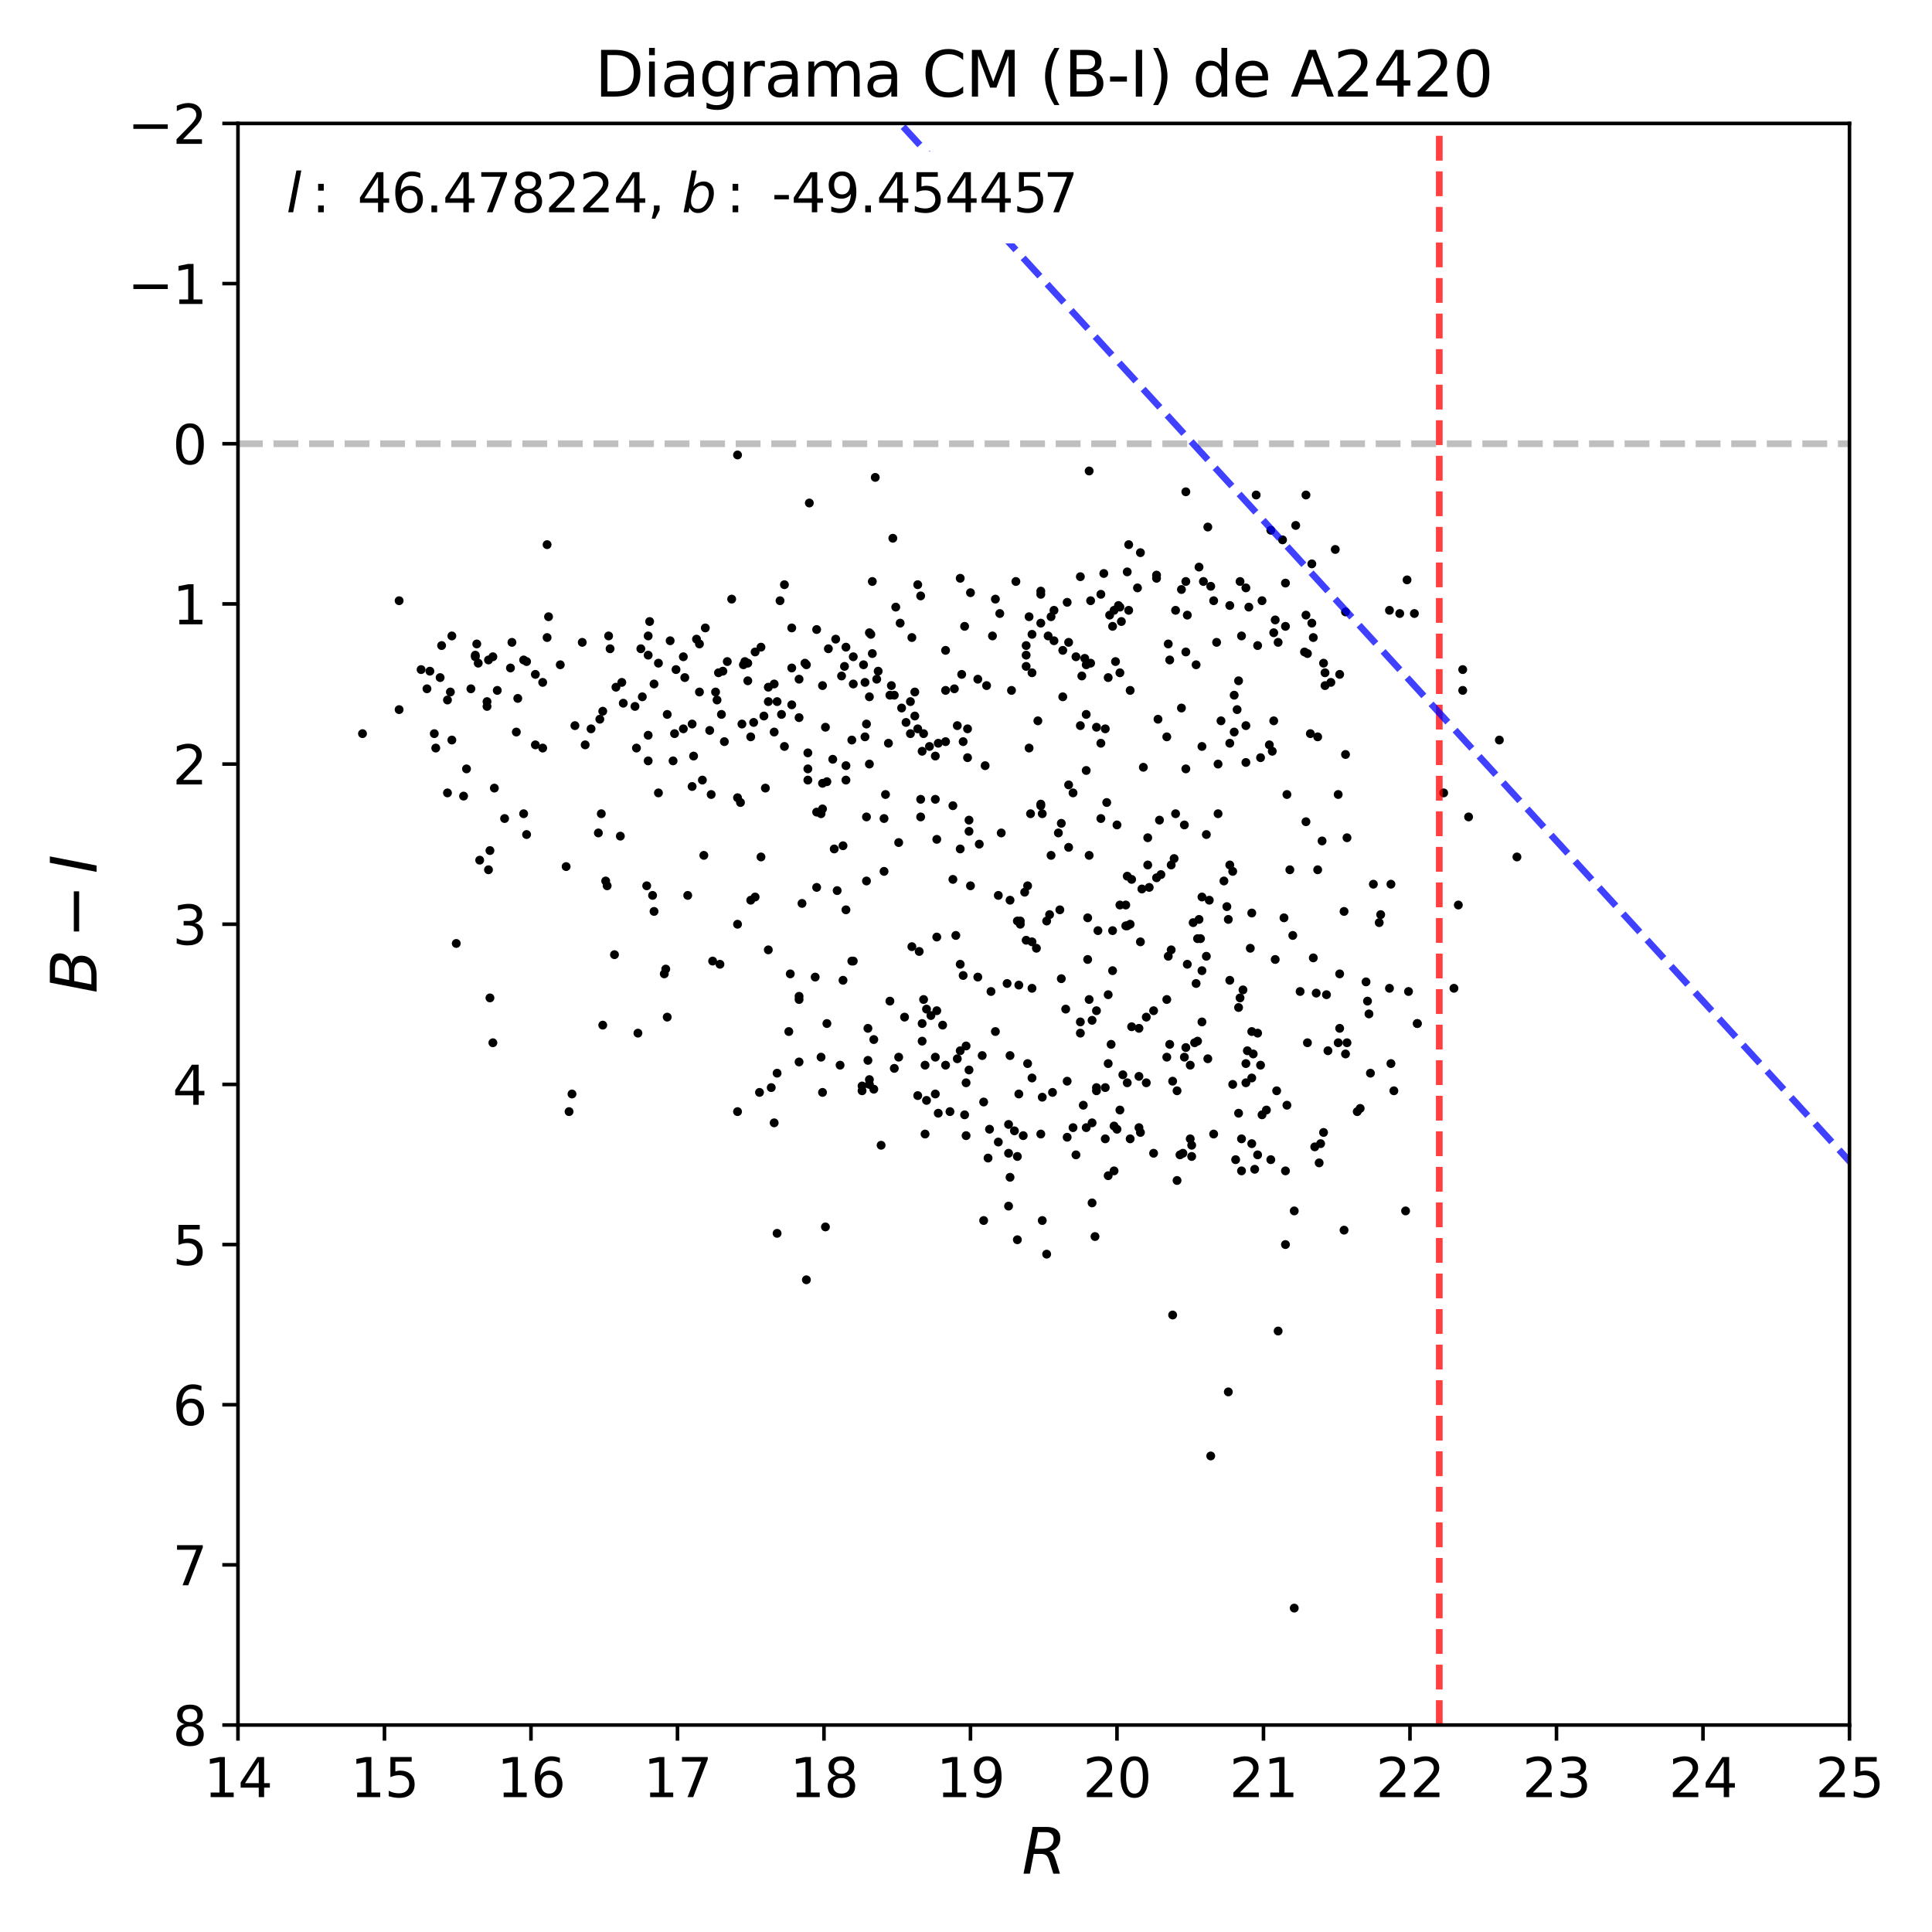 <?xml version="1.0" encoding="utf-8" standalone="no"?>
<!DOCTYPE svg PUBLIC "-//W3C//DTD SVG 1.1//EN"
  "http://www.w3.org/Graphics/SVG/1.1/DTD/svg11.dtd">
<svg xmlns:xlink="http://www.w3.org/1999/xlink" width="432pt" height="432pt" viewBox="0 0 432 432" xmlns="http://www.w3.org/2000/svg" version="1.1">
 <defs>
  <style type="text/css">*{stroke-linejoin: round; stroke-linecap: butt}</style>
 </defs>
 <g id="figure_1">
  <g id="patch_1">
   <path d="M 0 432 
L 432 432 
L 432 0 
L 0 0 
z
" style="fill: #ffffff"/>
  </g>
  <g id="axes_1">
   <g id="patch_2">
    <path d="M 53.21 385.72 
L 413.55 385.72 
L 413.55 27.6 
L 53.21 27.6 
z
" style="fill: #ffffff"/>
   </g>
   <g id="line2d_1">
    <path d="M 53.21 99.224 
L 413.55 99.224 
" clip-path="url(#pe5a0eb126b)" style="fill: none; stroke-dasharray: 5.55,2.4; stroke-dashoffset: 0; stroke: #000000; stroke-opacity: 0.25; stroke-width: 1.5"/>
   </g>
   <g id="PathCollection_1">
    <defs>
     <path id="m15dfa8f443" d="M 0 0.5 
C 0.133 0.5 0.26 0.447 0.354 0.354 
C 0.447 0.26 0.5 0.133 0.5 0 
C 0.5 -0.133 0.447 -0.26 0.354 -0.354 
C 0.26 -0.447 0.133 -0.5 0 -0.5 
C -0.133 -0.5 -0.26 -0.447 -0.354 -0.354 
C -0.447 -0.26 -0.5 -0.133 -0.5 0 
C -0.5 0.133 -0.447 0.26 -0.354 0.354 
C -0.26 0.447 -0.133 0.5 0 0.5 
z
" style="stroke: #000000"/>
    </defs>
    <g clip-path="url(#pe5a0eb126b)">
     <use xlink:href="#m15dfa8f443" x="127.899" y="244.621" style="stroke: #000000"/>
     <use xlink:href="#m15dfa8f443" x="216.018" y="233.877" style="stroke: #000000"/>
     <use xlink:href="#m15dfa8f443" x="278.586" y="237.816" style="stroke: #000000"/>
     <use xlink:href="#m15dfa8f443" x="160.984" y="215.613" style="stroke: #000000"/>
     <use xlink:href="#m15dfa8f443" x="306.431" y="239.965" style="stroke: #000000"/>
     <use xlink:href="#m15dfa8f443" x="203.57" y="164.044" style="stroke: #000000"/>
     <use xlink:href="#m15dfa8f443" x="251.725" y="202.363" style="stroke: #000000"/>
     <use xlink:href="#m15dfa8f443" x="177.036" y="157.598" style="stroke: #000000"/>
     <use xlink:href="#m15dfa8f443" x="171.139" y="176.22" style="stroke: #000000"/>
     <use xlink:href="#m15dfa8f443" x="322.81" y="177.294" style="stroke: #000000"/>
     <use xlink:href="#m15dfa8f443" x="130.847" y="166.551" style="stroke: #000000"/>
     <use xlink:href="#m15dfa8f443" x="269.742" y="213.822" style="stroke: #000000"/>
     <use xlink:href="#m15dfa8f443" x="199.311" y="153.3" style="stroke: #000000"/>
     <use xlink:href="#m15dfa8f443" x="249.104" y="136.468" style="stroke: #000000"/>
     <use xlink:href="#m15dfa8f443" x="301.189" y="233.161" style="stroke: #000000"/>
     <use xlink:href="#m15dfa8f443" x="136.416" y="145.063" style="stroke: #000000"/>
     <use xlink:href="#m15dfa8f443" x="252.052" y="195.916" style="stroke: #000000"/>
     <use xlink:href="#m15dfa8f443" x="245.173" y="243.904" style="stroke: #000000"/>
     <use xlink:href="#m15dfa8f443" x="137.399" y="213.464" style="stroke: #000000"/>
     <use xlink:href="#m15dfa8f443" x="189.156" y="171.206" style="stroke: #000000"/>
     <use xlink:href="#m15dfa8f443" x="98.744" y="144.347" style="stroke: #000000"/>
     <use xlink:href="#m15dfa8f443" x="206.191" y="232.803" style="stroke: #000000"/>
     <use xlink:href="#m15dfa8f443" x="303.483" y="248.56" style="stroke: #000000"/>
     <use xlink:href="#m15dfa8f443" x="151.157" y="149.719" style="stroke: #000000"/>
     <use xlink:href="#m15dfa8f443" x="233.052" y="245.337" style="stroke: #000000"/>
     <use xlink:href="#m15dfa8f443" x="115.451" y="163.686" style="stroke: #000000"/>
     <use xlink:href="#m15dfa8f443" x="173.76" y="156.881" style="stroke: #000000"/>
     <use xlink:href="#m15dfa8f443" x="167.208" y="148.286" style="stroke: #000000"/>
     <use xlink:href="#m15dfa8f443" x="214.053" y="236.742" style="stroke: #000000"/>
     <use xlink:href="#m15dfa8f443" x="278.586" y="242.114" style="stroke: #000000"/>
     <use xlink:href="#m15dfa8f443" x="142.312" y="167.267" style="stroke: #000000"/>
     <use xlink:href="#m15dfa8f443" x="229.449" y="149.003" style="stroke: #000000"/>
     <use xlink:href="#m15dfa8f443" x="247.794" y="237.816" style="stroke: #000000"/>
     <use xlink:href="#m15dfa8f443" x="204.553" y="154.733" style="stroke: #000000"/>
     <use xlink:href="#m15dfa8f443" x="299.552" y="217.762" style="stroke: #000000"/>
     <use xlink:href="#m15dfa8f443" x="223.225" y="255.364" style="stroke: #000000"/>
     <use xlink:href="#m15dfa8f443" x="276.948" y="225.282" style="stroke: #000000"/>
     <use xlink:href="#m15dfa8f443" x="150.502" y="170.132" style="stroke: #000000"/>
     <use xlink:href="#m15dfa8f443" x="227.156" y="130.022" style="stroke: #000000"/>
     <use xlink:href="#m15dfa8f443" x="256.638" y="187.322" style="stroke: #000000"/>
     <use xlink:href="#m15dfa8f443" x="144.933" y="146.496" style="stroke: #000000"/>
     <use xlink:href="#m15dfa8f443" x="265.483" y="215.613" style="stroke: #000000"/>
     <use xlink:href="#m15dfa8f443" x="137.726" y="153.658" style="stroke: #000000"/>
     <use xlink:href="#m15dfa8f443" x="197.674" y="194.842" style="stroke: #000000"/>
     <use xlink:href="#m15dfa8f443" x="218.966" y="188.754" style="stroke: #000000"/>
     <use xlink:href="#m15dfa8f443" x="141.985" y="157.956" style="stroke: #000000"/>
     <use xlink:href="#m15dfa8f443" x="243.863" y="148.286" style="stroke: #000000"/>
     <use xlink:href="#m15dfa8f443" x="294.31" y="222.059" style="stroke: #000000"/>
     <use xlink:href="#m15dfa8f443" x="327.068" y="149.719" style="stroke: #000000"/>
     <use xlink:href="#m15dfa8f443" x="238.621" y="254.29" style="stroke: #000000"/>
     <use xlink:href="#m15dfa8f443" x="209.467" y="225.998" style="stroke: #000000"/>
     <use xlink:href="#m15dfa8f443" x="203.898" y="142.557" style="stroke: #000000"/>
     <use xlink:href="#m15dfa8f443" x="241.57" y="231.012" style="stroke: #000000"/>
     <use xlink:href="#m15dfa8f443" x="241.57" y="162.253" style="stroke: #000000"/>
     <use xlink:href="#m15dfa8f443" x="211.432" y="165.834" style="stroke: #000000"/>
     <use xlink:href="#m15dfa8f443" x="232.725" y="253.574" style="stroke: #000000"/>
     <use xlink:href="#m15dfa8f443" x="81.054" y="164.044" style="stroke: #000000"/>
     <use xlink:href="#m15dfa8f443" x="235.345" y="244.263" style="stroke: #000000"/>
     <use xlink:href="#m15dfa8f443" x="235.673" y="143.273" style="stroke: #000000"/>
     <use xlink:href="#m15dfa8f443" x="301.189" y="187.322" style="stroke: #000000"/>
     <use xlink:href="#m15dfa8f443" x="114.468" y="143.631" style="stroke: #000000"/>
     <use xlink:href="#m15dfa8f443" x="229.449" y="144.347" style="stroke: #000000"/>
     <use xlink:href="#m15dfa8f443" x="188.501" y="189.112" style="stroke: #000000"/>
     <use xlink:href="#m15dfa8f443" x="164.915" y="248.56" style="stroke: #000000"/>
     <use xlink:href="#m15dfa8f443" x="170.812" y="160.104" style="stroke: #000000"/>
     <use xlink:href="#m15dfa8f443" x="292.345" y="146.138" style="stroke: #000000"/>
     <use xlink:href="#m15dfa8f443" x="170.157" y="191.619" style="stroke: #000000"/>
     <use xlink:href="#m15dfa8f443" x="241.57" y="228.505" style="stroke: #000000"/>
     <use xlink:href="#m15dfa8f443" x="111.192" y="154.374" style="stroke: #000000"/>
     <use xlink:href="#m15dfa8f443" x="243.535" y="105.312" style="stroke: #000000"/>
     <use xlink:href="#m15dfa8f443" x="243.863" y="134.32" style="stroke: #000000"/>
     <use xlink:href="#m15dfa8f443" x="279.897" y="230.654" style="stroke: #000000"/>
     <use xlink:href="#m15dfa8f443" x="219.949" y="246.411" style="stroke: #000000"/>
     <use xlink:href="#m15dfa8f443" x="300.862" y="136.827" style="stroke: #000000"/>
     <use xlink:href="#m15dfa8f443" x="229.777" y="237.816" style="stroke: #000000"/>
     <use xlink:href="#m15dfa8f443" x="182.605" y="140.766" style="stroke: #000000"/>
     <use xlink:href="#m15dfa8f443" x="294.638" y="164.76" style="stroke: #000000"/>
     <use xlink:href="#m15dfa8f443" x="272.362" y="181.95" style="stroke: #000000"/>
     <use xlink:href="#m15dfa8f443" x="196.036" y="151.868" style="stroke: #000000"/>
     <use xlink:href="#m15dfa8f443" x="275.966" y="155.449" style="stroke: #000000"/>
     <use xlink:href="#m15dfa8f443" x="280.879" y="110.684" style="stroke: #000000"/>
     <use xlink:href="#m15dfa8f443" x="283.828" y="166.551" style="stroke: #000000"/>
     <use xlink:href="#m15dfa8f443" x="202.26" y="227.431" style="stroke: #000000"/>
     <use xlink:href="#m15dfa8f443" x="277.604" y="142.198" style="stroke: #000000"/>
     <use xlink:href="#m15dfa8f443" x="237.311" y="184.098" style="stroke: #000000"/>
     <use xlink:href="#m15dfa8f443" x="261.224" y="143.989" style="stroke: #000000"/>
     <use xlink:href="#m15dfa8f443" x="182.605" y="181.592" style="stroke: #000000"/>
     <use xlink:href="#m15dfa8f443" x="160.002" y="154.733" style="stroke: #000000"/>
     <use xlink:href="#m15dfa8f443" x="178.674" y="237.458" style="stroke: #000000"/>
     <use xlink:href="#m15dfa8f443" x="192.76" y="242.83" style="stroke: #000000"/>
     <use xlink:href="#m15dfa8f443" x="296.276" y="150.435" style="stroke: #000000"/>
     <use xlink:href="#m15dfa8f443" x="245.173" y="225.998" style="stroke: #000000"/>
     <use xlink:href="#m15dfa8f443" x="157.053" y="174.429" style="stroke: #000000"/>
     <use xlink:href="#m15dfa8f443" x="232.725" y="180.159" style="stroke: #000000"/>
     <use xlink:href="#m15dfa8f443" x="133.795" y="186.247" style="stroke: #000000"/>
     <use xlink:href="#m15dfa8f443" x="217.001" y="132.529" style="stroke: #000000"/>
     <use xlink:href="#m15dfa8f443" x="277.604" y="254.648" style="stroke: #000000"/>
     <use xlink:href="#m15dfa8f443" x="168.519" y="161.537" style="stroke: #000000"/>
     <use xlink:href="#m15dfa8f443" x="325.103" y="220.985" style="stroke: #000000"/>
     <use xlink:href="#m15dfa8f443" x="260.897" y="236.384" style="stroke: #000000"/>
     <use xlink:href="#m15dfa8f443" x="128.554" y="162.253" style="stroke: #000000"/>
     <use xlink:href="#m15dfa8f443" x="228.794" y="253.932" style="stroke: #000000"/>
     <use xlink:href="#m15dfa8f443" x="311.017" y="237.816" style="stroke: #000000"/>
     <use xlink:href="#m15dfa8f443" x="246.156" y="183.024" style="stroke: #000000"/>
     <use xlink:href="#m15dfa8f443" x="165.571" y="179.443" style="stroke: #000000"/>
     <use xlink:href="#m15dfa8f443" x="229.777" y="198.065" style="stroke: #000000"/>
     <use xlink:href="#m15dfa8f443" x="279.569" y="212.032" style="stroke: #000000"/>
     <use xlink:href="#m15dfa8f443" x="209.139" y="236.384" style="stroke: #000000"/>
     <use xlink:href="#m15dfa8f443" x="159.019" y="177.652" style="stroke: #000000"/>
     <use xlink:href="#m15dfa8f443" x="147.226" y="177.294" style="stroke: #000000"/>
     <use xlink:href="#m15dfa8f443" x="220.277" y="171.206" style="stroke: #000000"/>
     <use xlink:href="#m15dfa8f443" x="198.656" y="166.192" style="stroke: #000000"/>
     <use xlink:href="#m15dfa8f443" x="215.691" y="140.05" style="stroke: #000000"/>
     <use xlink:href="#m15dfa8f443" x="264.173" y="158.314" style="stroke: #000000"/>
     <use xlink:href="#m15dfa8f443" x="252.38" y="136.468" style="stroke: #000000"/>
     <use xlink:href="#m15dfa8f443" x="247.794" y="262.885" style="stroke: #000000"/>
     <use xlink:href="#m15dfa8f443" x="281.862" y="169.416" style="stroke: #000000"/>
     <use xlink:href="#m15dfa8f443" x="296.276" y="153.3" style="stroke: #000000"/>
     <use xlink:href="#m15dfa8f443" x="240.587" y="146.854" style="stroke: #000000"/>
     <use xlink:href="#m15dfa8f443" x="205.208" y="130.739" style="stroke: #000000"/>
     <use xlink:href="#m15dfa8f443" x="252.38" y="121.786" style="stroke: #000000"/>
     <use xlink:href="#m15dfa8f443" x="271.379" y="253.574" style="stroke: #000000"/>
     <use xlink:href="#m15dfa8f443" x="283.172" y="248.202" style="stroke: #000000"/>
     <use xlink:href="#m15dfa8f443" x="265.155" y="145.78" style="stroke: #000000"/>
     <use xlink:href="#m15dfa8f443" x="307.086" y="197.707" style="stroke: #000000"/>
     <use xlink:href="#m15dfa8f443" x="264.173" y="131.813" style="stroke: #000000"/>
     <use xlink:href="#m15dfa8f443" x="161.967" y="165.834" style="stroke: #000000"/>
     <use xlink:href="#m15dfa8f443" x="223.225" y="200.214" style="stroke: #000000"/>
     <use xlink:href="#m15dfa8f443" x="285.793" y="143.631" style="stroke: #000000"/>
     <use xlink:href="#m15dfa8f443" x="282.19" y="134.32" style="stroke: #000000"/>
     <use xlink:href="#m15dfa8f443" x="314.62" y="129.664" style="stroke: #000000"/>
     <use xlink:href="#m15dfa8f443" x="267.449" y="219.91" style="stroke: #000000"/>
     <use xlink:href="#m15dfa8f443" x="254.673" y="252.141" style="stroke: #000000"/>
     <use xlink:href="#m15dfa8f443" x="268.759" y="200.572" style="stroke: #000000"/>
     <use xlink:href="#m15dfa8f443" x="252.707" y="154.374" style="stroke: #000000"/>
     <use xlink:href="#m15dfa8f443" x="278.586" y="162.253" style="stroke: #000000"/>
     <use xlink:href="#m15dfa8f443" x="269.742" y="186.605" style="stroke: #000000"/>
     <use xlink:href="#m15dfa8f443" x="166.226" y="148.645" style="stroke: #000000"/>
     <use xlink:href="#m15dfa8f443" x="199.639" y="120.353" style="stroke: #000000"/>
     <use xlink:href="#m15dfa8f443" x="155.088" y="169.057" style="stroke: #000000"/>
     <use xlink:href="#m15dfa8f443" x="258.604" y="129.306" style="stroke: #000000"/>
     <use xlink:href="#m15dfa8f443" x="264.828" y="184.457" style="stroke: #000000"/>
     <use xlink:href="#m15dfa8f443" x="179.984" y="148.286" style="stroke: #000000"/>
     <use xlink:href="#m15dfa8f443" x="199.967" y="238.891" style="stroke: #000000"/>
     <use xlink:href="#m15dfa8f443" x="176.381" y="230.654" style="stroke: #000000"/>
     <use xlink:href="#m15dfa8f443" x="195.708" y="106.745" style="stroke: #000000"/>
     <use xlink:href="#m15dfa8f443" x="230.759" y="150.435" style="stroke: #000000"/>
     <use xlink:href="#m15dfa8f443" x="205.536" y="212.748" style="stroke: #000000"/>
     <use xlink:href="#m15dfa8f443" x="185.225" y="145.063" style="stroke: #000000"/>
     <use xlink:href="#m15dfa8f443" x="135.433" y="196.991" style="stroke: #000000"/>
     <use xlink:href="#m15dfa8f443" x="209.139" y="178.727" style="stroke: #000000"/>
     <use xlink:href="#m15dfa8f443" x="289.724" y="117.488" style="stroke: #000000"/>
     <use xlink:href="#m15dfa8f443" x="178.674" y="151.868" style="stroke: #000000"/>
     <use xlink:href="#m15dfa8f443" x="218.639" y="151.868" style="stroke: #000000"/>
     <use xlink:href="#m15dfa8f443" x="299.224" y="177.652" style="stroke: #000000"/>
     <use xlink:href="#m15dfa8f443" x="247.138" y="254.648" style="stroke: #000000"/>
     <use xlink:href="#m15dfa8f443" x="175.398" y="166.909" style="stroke: #000000"/>
     <use xlink:href="#m15dfa8f443" x="100.054" y="177.294" style="stroke: #000000"/>
     <use xlink:href="#m15dfa8f443" x="200.949" y="236.384" style="stroke: #000000"/>
     <use xlink:href="#m15dfa8f443" x="243.207" y="214.539" style="stroke: #000000"/>
     <use xlink:href="#m15dfa8f443" x="200.949" y="188.396" style="stroke: #000000"/>
     <use xlink:href="#m15dfa8f443" x="205.208" y="162.969" style="stroke: #000000"/>
     <use xlink:href="#m15dfa8f443" x="209.794" y="166.192" style="stroke: #000000"/>
     <use xlink:href="#m15dfa8f443" x="269.086" y="130.022" style="stroke: #000000"/>
     <use xlink:href="#m15dfa8f443" x="180.312" y="148.645" style="stroke: #000000"/>
     <use xlink:href="#m15dfa8f443" x="173.105" y="152.942" style="stroke: #000000"/>
     <use xlink:href="#m15dfa8f443" x="234.035" y="205.944" style="stroke: #000000"/>
     <use xlink:href="#m15dfa8f443" x="290.707" y="221.701" style="stroke: #000000"/>
     <use xlink:href="#m15dfa8f443" x="162.622" y="147.928" style="stroke: #000000"/>
     <use xlink:href="#m15dfa8f443" x="251.725" y="207.018" style="stroke: #000000"/>
     <use xlink:href="#m15dfa8f443" x="225.518" y="251.425" style="stroke: #000000"/>
     <use xlink:href="#m15dfa8f443" x="110.537" y="176.22" style="stroke: #000000"/>
     <use xlink:href="#m15dfa8f443" x="206.191" y="228.863" style="stroke: #000000"/>
     <use xlink:href="#m15dfa8f443" x="102.02" y="210.957" style="stroke: #000000"/>
     <use xlink:href="#m15dfa8f443" x="219.949" y="272.912" style="stroke: #000000"/>
     <use xlink:href="#m15dfa8f443" x="148.536" y="217.762" style="stroke: #000000"/>
     <use xlink:href="#m15dfa8f443" x="284.81" y="141.482" style="stroke: #000000"/>
     <use xlink:href="#m15dfa8f443" x="295.948" y="253.216" style="stroke: #000000"/>
     <use xlink:href="#m15dfa8f443" x="256.311" y="242.114" style="stroke: #000000"/>
     <use xlink:href="#m15dfa8f443" x="274.983" y="166.192" style="stroke: #000000"/>
     <use xlink:href="#m15dfa8f443" x="134.45" y="181.95" style="stroke: #000000"/>
     <use xlink:href="#m15dfa8f443" x="246.156" y="166.192" style="stroke: #000000"/>
     <use xlink:href="#m15dfa8f443" x="194.398" y="241.398" style="stroke: #000000"/>
     <use xlink:href="#m15dfa8f443" x="211.432" y="238.175" style="stroke: #000000"/>
     <use xlink:href="#m15dfa8f443" x="285.793" y="297.622" style="stroke: #000000"/>
     <use xlink:href="#m15dfa8f443" x="293.327" y="139.333" style="stroke: #000000"/>
     <use xlink:href="#m15dfa8f443" x="287.759" y="177.652" style="stroke: #000000"/>
     <use xlink:href="#m15dfa8f443" x="246.156" y="132.887" style="stroke: #000000"/>
     <use xlink:href="#m15dfa8f443" x="256.638" y="193.41" style="stroke: #000000"/>
     <use xlink:href="#m15dfa8f443" x="198.984" y="223.85" style="stroke: #000000"/>
     <use xlink:href="#m15dfa8f443" x="126.588" y="193.768" style="stroke: #000000"/>
     <use xlink:href="#m15dfa8f443" x="145.26" y="138.975" style="stroke: #000000"/>
     <use xlink:href="#m15dfa8f443" x="117.088" y="181.95" style="stroke: #000000"/>
     <use xlink:href="#m15dfa8f443" x="230.759" y="241.04" style="stroke: #000000"/>
     <use xlink:href="#m15dfa8f443" x="235.018" y="137.901" style="stroke: #000000"/>
     <use xlink:href="#m15dfa8f443" x="178.674" y="160.463" style="stroke: #000000"/>
     <use xlink:href="#m15dfa8f443" x="242.88" y="148.645" style="stroke: #000000"/>
     <use xlink:href="#m15dfa8f443" x="190.467" y="214.897" style="stroke: #000000"/>
     <use xlink:href="#m15dfa8f443" x="147.226" y="148.286" style="stroke: #000000"/>
     <use xlink:href="#m15dfa8f443" x="186.863" y="142.915" style="stroke: #000000"/>
     <use xlink:href="#m15dfa8f443" x="316.913" y="228.863" style="stroke: #000000"/>
     <use xlink:href="#m15dfa8f443" x="300.862" y="235.668" style="stroke: #000000"/>
     <use xlink:href="#m15dfa8f443" x="274.655" y="205.586" style="stroke: #000000"/>
     <use xlink:href="#m15dfa8f443" x="254.673" y="240.681" style="stroke: #000000"/>
     <use xlink:href="#m15dfa8f443" x="273.017" y="161.179" style="stroke: #000000"/>
     <use xlink:href="#m15dfa8f443" x="293.983" y="256.439" style="stroke: #000000"/>
     <use xlink:href="#m15dfa8f443" x="250.414" y="248.202" style="stroke: #000000"/>
     <use xlink:href="#m15dfa8f443" x="268.759" y="166.909" style="stroke: #000000"/>
     <use xlink:href="#m15dfa8f443" x="253.035" y="196.633" style="stroke: #000000"/>
     <use xlink:href="#m15dfa8f443" x="202.587" y="161.537" style="stroke: #000000"/>
     <use xlink:href="#m15dfa8f443" x="207.173" y="225.64" style="stroke: #000000"/>
     <use xlink:href="#m15dfa8f443" x="311.672" y="243.904" style="stroke: #000000"/>
     <use xlink:href="#m15dfa8f443" x="278.914" y="234.951" style="stroke: #000000"/>
     <use xlink:href="#m15dfa8f443" x="187.191" y="199.139" style="stroke: #000000"/>
     <use xlink:href="#m15dfa8f443" x="130.192" y="143.631" style="stroke: #000000"/>
     <use xlink:href="#m15dfa8f443" x="230.432" y="181.95" style="stroke: #000000"/>
     <use xlink:href="#m15dfa8f443" x="258.604" y="196.275" style="stroke: #000000"/>
     <use xlink:href="#m15dfa8f443" x="195.381" y="243.546" style="stroke: #000000"/>
     <use xlink:href="#m15dfa8f443" x="267.776" y="232.803" style="stroke: #000000"/>
     <use xlink:href="#m15dfa8f443" x="274.983" y="219.194" style="stroke: #000000"/>
     <use xlink:href="#m15dfa8f443" x="295.621" y="188.038" style="stroke: #000000"/>
     <use xlink:href="#m15dfa8f443" x="244.19" y="268.973" style="stroke: #000000"/>
     <use xlink:href="#m15dfa8f443" x="139.036" y="152.584" style="stroke: #000000"/>
     <use xlink:href="#m15dfa8f443" x="263.19" y="263.959" style="stroke: #000000"/>
     <use xlink:href="#m15dfa8f443" x="157.381" y="191.261" style="stroke: #000000"/>
     <use xlink:href="#m15dfa8f443" x="249.759" y="252.499" style="stroke: #000000"/>
     <use xlink:href="#m15dfa8f443" x="167.864" y="164.76" style="stroke: #000000"/>
     <use xlink:href="#m15dfa8f443" x="279.241" y="135.752" style="stroke: #000000"/>
     <use xlink:href="#m15dfa8f443" x="237.639" y="145.421" style="stroke: #000000"/>
     <use xlink:href="#m15dfa8f443" x="263.19" y="243.904" style="stroke: #000000"/>
     <use xlink:href="#m15dfa8f443" x="190.794" y="146.854" style="stroke: #000000"/>
     <use xlink:href="#m15dfa8f443" x="260.897" y="223.492" style="stroke: #000000"/>
     <use xlink:href="#m15dfa8f443" x="234.363" y="142.198" style="stroke: #000000"/>
     <use xlink:href="#m15dfa8f443" x="173.105" y="251.067" style="stroke: #000000"/>
     <use xlink:href="#m15dfa8f443" x="172.45" y="243.188" style="stroke: #000000"/>
     <use xlink:href="#m15dfa8f443" x="201.277" y="139.333" style="stroke: #000000"/>
     <use xlink:href="#m15dfa8f443" x="260.897" y="164.76" style="stroke: #000000"/>
     <use xlink:href="#m15dfa8f443" x="180.312" y="286.163" style="stroke: #000000"/>
     <use xlink:href="#m15dfa8f443" x="277.931" y="221.343" style="stroke: #000000"/>
     <use xlink:href="#m15dfa8f443" x="106.278" y="146.496" style="stroke: #000000"/>
     <use xlink:href="#m15dfa8f443" x="289.069" y="209.167" style="stroke: #000000"/>
     <use xlink:href="#m15dfa8f443" x="167.864" y="201.288" style="stroke: #000000"/>
     <use xlink:href="#m15dfa8f443" x="305.448" y="219.552" style="stroke: #000000"/>
     <use xlink:href="#m15dfa8f443" x="277.604" y="261.81" style="stroke: #000000"/>
     <use xlink:href="#m15dfa8f443" x="310.689" y="136.468" style="stroke: #000000"/>
     <use xlink:href="#m15dfa8f443" x="180.639" y="168.341" style="stroke: #000000"/>
     <use xlink:href="#m15dfa8f443" x="188.501" y="219.194" style="stroke: #000000"/>
     <use xlink:href="#m15dfa8f443" x="268.759" y="217.045" style="stroke: #000000"/>
     <use xlink:href="#m15dfa8f443" x="254.673" y="229.938" style="stroke: #000000"/>
     <use xlink:href="#m15dfa8f443" x="135.761" y="198.065" style="stroke: #000000"/>
     <use xlink:href="#m15dfa8f443" x="267.121" y="233.161" style="stroke: #000000"/>
     <use xlink:href="#m15dfa8f443" x="214.708" y="234.951" style="stroke: #000000"/>
     <use xlink:href="#m15dfa8f443" x="249.759" y="184.457" style="stroke: #000000"/>
     <use xlink:href="#m15dfa8f443" x="195.381" y="232.445" style="stroke: #000000"/>
     <use xlink:href="#m15dfa8f443" x="273.673" y="196.991" style="stroke: #000000"/>
     <use xlink:href="#m15dfa8f443" x="176.708" y="217.762" style="stroke: #000000"/>
     <use xlink:href="#m15dfa8f443" x="294.638" y="194.484" style="stroke: #000000"/>
     <use xlink:href="#m15dfa8f443" x="242.88" y="172.28" style="stroke: #000000"/>
     <use xlink:href="#m15dfa8f443" x="258.931" y="160.821" style="stroke: #000000"/>
     <use xlink:href="#m15dfa8f443" x="194.07" y="237.1" style="stroke: #000000"/>
     <use xlink:href="#m15dfa8f443" x="266.138" y="254.648" style="stroke: #000000"/>
     <use xlink:href="#m15dfa8f443" x="262.535" y="191.977" style="stroke: #000000"/>
     <use xlink:href="#m15dfa8f443" x="281.207" y="258.229" style="stroke: #000000"/>
     <use xlink:href="#m15dfa8f443" x="94.158" y="149.719" style="stroke: #000000"/>
     <use xlink:href="#m15dfa8f443" x="232.725" y="132.171" style="stroke: #000000"/>
     <use xlink:href="#m15dfa8f443" x="184.57" y="274.345" style="stroke: #000000"/>
     <use xlink:href="#m15dfa8f443" x="226.173" y="154.374" style="stroke: #000000"/>
     <use xlink:href="#m15dfa8f443" x="252.052" y="242.114" style="stroke: #000000"/>
     <use xlink:href="#m15dfa8f443" x="149.191" y="159.746" style="stroke: #000000"/>
     <use xlink:href="#m15dfa8f443" x="287.431" y="278.284" style="stroke: #000000"/>
     <use xlink:href="#m15dfa8f443" x="245.173" y="243.188" style="stroke: #000000"/>
     <use xlink:href="#m15dfa8f443" x="188.174" y="151.151" style="stroke: #000000"/>
     <use xlink:href="#m15dfa8f443" x="244.19" y="228.147" style="stroke: #000000"/>
     <use xlink:href="#m15dfa8f443" x="115.778" y="156.165" style="stroke: #000000"/>
     <use xlink:href="#m15dfa8f443" x="240.587" y="258.229" style="stroke: #000000"/>
     <use xlink:href="#m15dfa8f443" x="183.588" y="181.95" style="stroke: #000000"/>
     <use xlink:href="#m15dfa8f443" x="187.846" y="238.175" style="stroke: #000000"/>
     <use xlink:href="#m15dfa8f443" x="261.88" y="212.39" style="stroke: #000000"/>
     <use xlink:href="#m15dfa8f443" x="265.155" y="130.022" style="stroke: #000000"/>
     <use xlink:href="#m15dfa8f443" x="259.259" y="183.382" style="stroke: #000000"/>
     <use xlink:href="#m15dfa8f443" x="316.913" y="228.863" style="stroke: #000000"/>
     <use xlink:href="#m15dfa8f443" x="237.311" y="218.836" style="stroke: #000000"/>
     <use xlink:href="#m15dfa8f443" x="132.157" y="162.969" style="stroke: #000000"/>
     <use xlink:href="#m15dfa8f443" x="119.709" y="150.793" style="stroke: #000000"/>
     <use xlink:href="#m15dfa8f443" x="144.933" y="142.198" style="stroke: #000000"/>
     <use xlink:href="#m15dfa8f443" x="243.535" y="223.492" style="stroke: #000000"/>
     <use xlink:href="#m15dfa8f443" x="153.122" y="151.51" style="stroke: #000000"/>
     <use xlink:href="#m15dfa8f443" x="231.742" y="212.032" style="stroke: #000000"/>
     <use xlink:href="#m15dfa8f443" x="168.846" y="200.572" style="stroke: #000000"/>
     <use xlink:href="#m15dfa8f443" x="105.296" y="154.016" style="stroke: #000000"/>
     <use xlink:href="#m15dfa8f443" x="266.138" y="238.175" style="stroke: #000000"/>
     <use xlink:href="#m15dfa8f443" x="295.293" y="255.722" style="stroke: #000000"/>
     <use xlink:href="#m15dfa8f443" x="208.156" y="227.073" style="stroke: #000000"/>
     <use xlink:href="#m15dfa8f443" x="216.018" y="242.114" style="stroke: #000000"/>
     <use xlink:href="#m15dfa8f443" x="294.965" y="260.02" style="stroke: #000000"/>
     <use xlink:href="#m15dfa8f443" x="209.467" y="209.525" style="stroke: #000000"/>
     <use xlink:href="#m15dfa8f443" x="206.518" y="164.044" style="stroke: #000000"/>
     <use xlink:href="#m15dfa8f443" x="107.261" y="192.335" style="stroke: #000000"/>
     <use xlink:href="#m15dfa8f443" x="97.434" y="167.267" style="stroke: #000000"/>
     <use xlink:href="#m15dfa8f443" x="272.035" y="143.631" style="stroke: #000000"/>
     <use xlink:href="#m15dfa8f443" x="230.759" y="141.84" style="stroke: #000000"/>
     <use xlink:href="#m15dfa8f443" x="197.674" y="183.024" style="stroke: #000000"/>
     <use xlink:href="#m15dfa8f443" x="152.795" y="146.854" style="stroke: #000000"/>
     <use xlink:href="#m15dfa8f443" x="225.846" y="263.243" style="stroke: #000000"/>
     <use xlink:href="#m15dfa8f443" x="274.983" y="193.41" style="stroke: #000000"/>
     <use xlink:href="#m15dfa8f443" x="304.138" y="247.844" style="stroke: #000000"/>
     <use xlink:href="#m15dfa8f443" x="259.587" y="195.558" style="stroke: #000000"/>
     <use xlink:href="#m15dfa8f443" x="234.035" y="280.433" style="stroke: #000000"/>
     <use xlink:href="#m15dfa8f443" x="108.899" y="157.956" style="stroke: #000000"/>
     <use xlink:href="#m15dfa8f443" x="312.982" y="137.185" style="stroke: #000000"/>
     <use xlink:href="#m15dfa8f443" x="284.483" y="167.983" style="stroke: #000000"/>
     <use xlink:href="#m15dfa8f443" x="195.053" y="146.138" style="stroke: #000000"/>
     <use xlink:href="#m15dfa8f443" x="236.656" y="186.247" style="stroke: #000000"/>
     <use xlink:href="#m15dfa8f443" x="272.362" y="170.848" style="stroke: #000000"/>
     <use xlink:href="#m15dfa8f443" x="248.776" y="208.092" style="stroke: #000000"/>
     <use xlink:href="#m15dfa8f443" x="143.623" y="155.807" style="stroke: #000000"/>
     <use xlink:href="#m15dfa8f443" x="255" y="253.216" style="stroke: #000000"/>
     <use xlink:href="#m15dfa8f443" x="153.778" y="200.214" style="stroke: #000000"/>
     <use xlink:href="#m15dfa8f443" x="292.017" y="137.543" style="stroke: #000000"/>
     <use xlink:href="#m15dfa8f443" x="179.329" y="202.004" style="stroke: #000000"/>
     <use xlink:href="#m15dfa8f443" x="170.157" y="144.705" style="stroke: #000000"/>
     <use xlink:href="#m15dfa8f443" x="207.173" y="246.053" style="stroke: #000000"/>
     <use xlink:href="#m15dfa8f443" x="246.811" y="128.232" style="stroke: #000000"/>
     <use xlink:href="#m15dfa8f443" x="265.155" y="234.235" style="stroke: #000000"/>
     <use xlink:href="#m15dfa8f443" x="205.863" y="133.245" style="stroke: #000000"/>
     <use xlink:href="#m15dfa8f443" x="270.724" y="131.097" style="stroke: #000000"/>
     <use xlink:href="#m15dfa8f443" x="203.898" y="211.674" style="stroke: #000000"/>
     <use xlink:href="#m15dfa8f443" x="268.104" y="205.586" style="stroke: #000000"/>
     <use xlink:href="#m15dfa8f443" x="209.467" y="187.68" style="stroke: #000000"/>
     <use xlink:href="#m15dfa8f443" x="262.207" y="241.756" style="stroke: #000000"/>
     <use xlink:href="#m15dfa8f443" x="277.276" y="130.022" style="stroke: #000000"/>
     <use xlink:href="#m15dfa8f443" x="98.416" y="151.51" style="stroke: #000000"/>
     <use xlink:href="#m15dfa8f443" x="220.604" y="153.3" style="stroke: #000000"/>
     <use xlink:href="#m15dfa8f443" x="171.795" y="212.39" style="stroke: #000000"/>
     <use xlink:href="#m15dfa8f443" x="229.449" y="146.496" style="stroke: #000000"/>
     <use xlink:href="#m15dfa8f443" x="288.414" y="194.484" style="stroke: #000000"/>
     <use xlink:href="#m15dfa8f443" x="136.088" y="142.198" style="stroke: #000000"/>
     <use xlink:href="#m15dfa8f443" x="238.621" y="241.756" style="stroke: #000000"/>
     <use xlink:href="#m15dfa8f443" x="104.313" y="171.922" style="stroke: #000000"/>
     <use xlink:href="#m15dfa8f443" x="225.19" y="219.91" style="stroke: #000000"/>
     <use xlink:href="#m15dfa8f443" x="310.689" y="220.985" style="stroke: #000000"/>
     <use xlink:href="#m15dfa8f443" x="198.984" y="155.449" style="stroke: #000000"/>
     <use xlink:href="#m15dfa8f443" x="206.518" y="223.492" style="stroke: #000000"/>
     <use xlink:href="#m15dfa8f443" x="262.207" y="294.041" style="stroke: #000000"/>
     <use xlink:href="#m15dfa8f443" x="155.743" y="142.915" style="stroke: #000000"/>
     <use xlink:href="#m15dfa8f443" x="198.001" y="177.652" style="stroke: #000000"/>
     <use xlink:href="#m15dfa8f443" x="270.724" y="325.556" style="stroke: #000000"/>
     <use xlink:href="#m15dfa8f443" x="243.535" y="191.261" style="stroke: #000000"/>
     <use xlink:href="#m15dfa8f443" x="285.138" y="214.539" style="stroke: #000000"/>
     <use xlink:href="#m15dfa8f443" x="221.587" y="221.701" style="stroke: #000000"/>
     <use xlink:href="#m15dfa8f443" x="193.415" y="164.76" style="stroke: #000000"/>
     <use xlink:href="#m15dfa8f443" x="247.794" y="222.417" style="stroke: #000000"/>
     <use xlink:href="#m15dfa8f443" x="257.949" y="225.998" style="stroke: #000000"/>
     <use xlink:href="#m15dfa8f443" x="235.018" y="191.261" style="stroke: #000000"/>
     <use xlink:href="#m15dfa8f443" x="263.845" y="258.229" style="stroke: #000000"/>
     <use xlink:href="#m15dfa8f443" x="144.933" y="164.402" style="stroke: #000000"/>
     <use xlink:href="#m15dfa8f443" x="121.347" y="152.584" style="stroke: #000000"/>
     <use xlink:href="#m15dfa8f443" x="193.743" y="161.895" style="stroke: #000000"/>
     <use xlink:href="#m15dfa8f443" x="213.398" y="154.016" style="stroke: #000000"/>
     <use xlink:href="#m15dfa8f443" x="106.278" y="146.854" style="stroke: #000000"/>
     <use xlink:href="#m15dfa8f443" x="197.018" y="256.081" style="stroke: #000000"/>
     <use xlink:href="#m15dfa8f443" x="95.468" y="154.016" style="stroke: #000000"/>
     <use xlink:href="#m15dfa8f443" x="265.155" y="109.968" style="stroke: #000000"/>
     <use xlink:href="#m15dfa8f443" x="266.466" y="258.587" style="stroke: #000000"/>
     <use xlink:href="#m15dfa8f443" x="242.552" y="147.212" style="stroke: #000000"/>
     <use xlink:href="#m15dfa8f443" x="285.466" y="243.904" style="stroke: #000000"/>
     <use xlink:href="#m15dfa8f443" x="127.243" y="248.56" style="stroke: #000000"/>
     <use xlink:href="#m15dfa8f443" x="189.156" y="174.429" style="stroke: #000000"/>
     <use xlink:href="#m15dfa8f443" x="183.915" y="175.145" style="stroke: #000000"/>
     <use xlink:href="#m15dfa8f443" x="243.207" y="205.228" style="stroke: #000000"/>
     <use xlink:href="#m15dfa8f443" x="206.191" y="167.983" style="stroke: #000000"/>
     <use xlink:href="#m15dfa8f443" x="194.07" y="229.938" style="stroke: #000000"/>
     <use xlink:href="#m15dfa8f443" x="227.811" y="220.269" style="stroke: #000000"/>
     <use xlink:href="#m15dfa8f443" x="217.001" y="198.065" style="stroke: #000000"/>
     <use xlink:href="#m15dfa8f443" x="177.036" y="149.361" style="stroke: #000000"/>
     <use xlink:href="#m15dfa8f443" x="194.725" y="141.84" style="stroke: #000000"/>
     <use xlink:href="#m15dfa8f443" x="161.64" y="150.077" style="stroke: #000000"/>
     <use xlink:href="#m15dfa8f443" x="201.605" y="158.314" style="stroke: #000000"/>
     <use xlink:href="#m15dfa8f443" x="184.898" y="228.863" style="stroke: #000000"/>
     <use xlink:href="#m15dfa8f443" x="160.329" y="156.523" style="stroke: #000000"/>
     <use xlink:href="#m15dfa8f443" x="339.189" y="191.619" style="stroke: #000000"/>
     <use xlink:href="#m15dfa8f443" x="164.915" y="178.369" style="stroke: #000000"/>
     <use xlink:href="#m15dfa8f443" x="300.534" y="275.061" style="stroke: #000000"/>
     <use xlink:href="#m15dfa8f443" x="190.794" y="214.897" style="stroke: #000000"/>
     <use xlink:href="#m15dfa8f443" x="247.794" y="151.51" style="stroke: #000000"/>
     <use xlink:href="#m15dfa8f443" x="261.88" y="193.41" style="stroke: #000000"/>
     <use xlink:href="#m15dfa8f443" x="270.069" y="236.742" style="stroke: #000000"/>
     <use xlink:href="#m15dfa8f443" x="292.017" y="110.684" style="stroke: #000000"/>
     <use xlink:href="#m15dfa8f443" x="148.864" y="216.687" style="stroke: #000000"/>
     <use xlink:href="#m15dfa8f443" x="238.949" y="175.504" style="stroke: #000000"/>
     <use xlink:href="#m15dfa8f443" x="193.415" y="152.584" style="stroke: #000000"/>
     <use xlink:href="#m15dfa8f443" x="134.778" y="229.222" style="stroke: #000000"/>
     <use xlink:href="#m15dfa8f443" x="264.828" y="236.384" style="stroke: #000000"/>
     <use xlink:href="#m15dfa8f443" x="234.69" y="204.511" style="stroke: #000000"/>
     <use xlink:href="#m15dfa8f443" x="275.638" y="242.472" style="stroke: #000000"/>
     <use xlink:href="#m15dfa8f443" x="236.983" y="203.437" style="stroke: #000000"/>
     <use xlink:href="#m15dfa8f443" x="134.778" y="159.03" style="stroke: #000000"/>
     <use xlink:href="#m15dfa8f443" x="230.104" y="137.901" style="stroke: #000000"/>
     <use xlink:href="#m15dfa8f443" x="220.932" y="258.946" style="stroke: #000000"/>
     <use xlink:href="#m15dfa8f443" x="180.639" y="174.429" style="stroke: #000000"/>
     <use xlink:href="#m15dfa8f443" x="255" y="123.576" style="stroke: #000000"/>
     <use xlink:href="#m15dfa8f443" x="223.88" y="186.247" style="stroke: #000000"/>
     <use xlink:href="#m15dfa8f443" x="149.191" y="227.431" style="stroke: #000000"/>
     <use xlink:href="#m15dfa8f443" x="194.398" y="155.807" style="stroke: #000000"/>
     <use xlink:href="#m15dfa8f443" x="268.104" y="126.799" style="stroke: #000000"/>
     <use xlink:href="#m15dfa8f443" x="268.759" y="228.505" style="stroke: #000000"/>
     <use xlink:href="#m15dfa8f443" x="209.139" y="244.621" style="stroke: #000000"/>
     <use xlink:href="#m15dfa8f443" x="225.846" y="201.288" style="stroke: #000000"/>
     <use xlink:href="#m15dfa8f443" x="300.862" y="168.699" style="stroke: #000000"/>
     <use xlink:href="#m15dfa8f443" x="293.327" y="126.083" style="stroke: #000000"/>
     <use xlink:href="#m15dfa8f443" x="205.863" y="178.727" style="stroke: #000000"/>
     <use xlink:href="#m15dfa8f443" x="213.07" y="180.159" style="stroke: #000000"/>
     <use xlink:href="#m15dfa8f443" x="284.155" y="118.562" style="stroke: #000000"/>
     <use xlink:href="#m15dfa8f443" x="190.794" y="152.942" style="stroke: #000000"/>
     <use xlink:href="#m15dfa8f443" x="214.708" y="129.306" style="stroke: #000000"/>
     <use xlink:href="#m15dfa8f443" x="152.795" y="162.969" style="stroke: #000000"/>
     <use xlink:href="#m15dfa8f443" x="222.57" y="133.962" style="stroke: #000000"/>
     <use xlink:href="#m15dfa8f443" x="274.328" y="202.721" style="stroke: #000000"/>
     <use xlink:href="#m15dfa8f443" x="245.501" y="208.092" style="stroke: #000000"/>
     <use xlink:href="#m15dfa8f443" x="142.64" y="231.012" style="stroke: #000000"/>
     <use xlink:href="#m15dfa8f443" x="215.691" y="249.276" style="stroke: #000000"/>
     <use xlink:href="#m15dfa8f443" x="121.347" y="167.267" style="stroke: #000000"/>
     <use xlink:href="#m15dfa8f443" x="110.209" y="146.854" style="stroke: #000000"/>
     <use xlink:href="#m15dfa8f443" x="270.397" y="201.288" style="stroke: #000000"/>
     <use xlink:href="#m15dfa8f443" x="268.431" y="209.883" style="stroke: #000000"/>
     <use xlink:href="#m15dfa8f443" x="279.897" y="204.153" style="stroke: #000000"/>
     <use xlink:href="#m15dfa8f443" x="101.037" y="142.198" style="stroke: #000000"/>
     <use xlink:href="#m15dfa8f443" x="210.777" y="229.222" style="stroke: #000000"/>
     <use xlink:href="#m15dfa8f443" x="157.709" y="140.408" style="stroke: #000000"/>
     <use xlink:href="#m15dfa8f443" x="178.674" y="223.492" style="stroke: #000000"/>
     <use xlink:href="#m15dfa8f443" x="276.948" y="248.918" style="stroke: #000000"/>
     <use xlink:href="#m15dfa8f443" x="189.156" y="203.437" style="stroke: #000000"/>
     <use xlink:href="#m15dfa8f443" x="97.106" y="164.044" style="stroke: #000000"/>
     <use xlink:href="#m15dfa8f443" x="225.518" y="269.689" style="stroke: #000000"/>
     <use xlink:href="#m15dfa8f443" x="164.915" y="101.731" style="stroke: #000000"/>
     <use xlink:href="#m15dfa8f443" x="247.138" y="162.969" style="stroke: #000000"/>
     <use xlink:href="#m15dfa8f443" x="166.553" y="147.928" style="stroke: #000000"/>
     <use xlink:href="#m15dfa8f443" x="193.087" y="148.645" style="stroke: #000000"/>
     <use xlink:href="#m15dfa8f443" x="186.536" y="189.828" style="stroke: #000000"/>
     <use xlink:href="#m15dfa8f443" x="196.363" y="150.077" style="stroke: #000000"/>
     <use xlink:href="#m15dfa8f443" x="182.605" y="198.423" style="stroke: #000000"/>
     <use xlink:href="#m15dfa8f443" x="199.967" y="155.449" style="stroke: #000000"/>
     <use xlink:href="#m15dfa8f443" x="167.208" y="152.226" style="stroke: #000000"/>
     <use xlink:href="#m15dfa8f443" x="146.243" y="203.795" style="stroke: #000000"/>
     <use xlink:href="#m15dfa8f443" x="255" y="210.599" style="stroke: #000000"/>
     <use xlink:href="#m15dfa8f443" x="249.104" y="261.81" style="stroke: #000000"/>
     <use xlink:href="#m15dfa8f443" x="219.622" y="236.026" style="stroke: #000000"/>
     <use xlink:href="#m15dfa8f443" x="144.605" y="198.065" style="stroke: #000000"/>
     <use xlink:href="#m15dfa8f443" x="327.068" y="154.374" style="stroke: #000000"/>
     <use xlink:href="#m15dfa8f443" x="281.207" y="231.012" style="stroke: #000000"/>
     <use xlink:href="#m15dfa8f443" x="216.673" y="185.889" style="stroke: #000000"/>
     <use xlink:href="#m15dfa8f443" x="215.363" y="165.834" style="stroke: #000000"/>
     <use xlink:href="#m15dfa8f443" x="173.105" y="163.686" style="stroke: #000000"/>
     <use xlink:href="#m15dfa8f443" x="228.139" y="206.66" style="stroke: #000000"/>
     <use xlink:href="#m15dfa8f443" x="159.347" y="214.897" style="stroke: #000000"/>
     <use xlink:href="#m15dfa8f443" x="117.744" y="147.928" style="stroke: #000000"/>
     <use xlink:href="#m15dfa8f443" x="213.07" y="196.633" style="stroke: #000000"/>
     <use xlink:href="#m15dfa8f443" x="183.915" y="153.3" style="stroke: #000000"/>
     <use xlink:href="#m15dfa8f443" x="248.776" y="217.045" style="stroke: #000000"/>
     <use xlink:href="#m15dfa8f443" x="244.19" y="251.067" style="stroke: #000000"/>
     <use xlink:href="#m15dfa8f443" x="205.208" y="244.979" style="stroke: #000000"/>
     <use xlink:href="#m15dfa8f443" x="238.621" y="134.678" style="stroke: #000000"/>
     <use xlink:href="#m15dfa8f443" x="229.449" y="210.241" style="stroke: #000000"/>
     <use xlink:href="#m15dfa8f443" x="326.086" y="202.363" style="stroke: #000000"/>
     <use xlink:href="#m15dfa8f443" x="168.846" y="145.78" style="stroke: #000000"/>
     <use xlink:href="#m15dfa8f443" x="108.899" y="156.881" style="stroke: #000000"/>
     <use xlink:href="#m15dfa8f443" x="230.104" y="167.267" style="stroke: #000000"/>
     <use xlink:href="#m15dfa8f443" x="299.552" y="150.793" style="stroke: #000000"/>
     <use xlink:href="#m15dfa8f443" x="238.294" y="225.64" style="stroke: #000000"/>
     <use xlink:href="#m15dfa8f443" x="112.83" y="183.024" style="stroke: #000000"/>
     <use xlink:href="#m15dfa8f443" x="314.293" y="270.763" style="stroke: #000000"/>
     <use xlink:href="#m15dfa8f443" x="216.346" y="162.969" style="stroke: #000000"/>
     <use xlink:href="#m15dfa8f443" x="109.554" y="190.186" style="stroke: #000000"/>
     <use xlink:href="#m15dfa8f443" x="299.224" y="233.161" style="stroke: #000000"/>
     <use xlink:href="#m15dfa8f443" x="169.829" y="244.263" style="stroke: #000000"/>
     <use xlink:href="#m15dfa8f443" x="174.743" y="159.746" style="stroke: #000000"/>
     <use xlink:href="#m15dfa8f443" x="222.57" y="230.654" style="stroke: #000000"/>
     <use xlink:href="#m15dfa8f443" x="306.103" y="226.715" style="stroke: #000000"/>
     <use xlink:href="#m15dfa8f443" x="194.398" y="242.472" style="stroke: #000000"/>
     <use xlink:href="#m15dfa8f443" x="192.76" y="243.904" style="stroke: #000000"/>
     <use xlink:href="#m15dfa8f443" x="250.742" y="138.975" style="stroke: #000000"/>
     <use xlink:href="#m15dfa8f443" x="125.278" y="148.645" style="stroke: #000000"/>
     <use xlink:href="#m15dfa8f443" x="106.933" y="148.286" style="stroke: #000000"/>
     <use xlink:href="#m15dfa8f443" x="119.709" y="166.551" style="stroke: #000000"/>
     <use xlink:href="#m15dfa8f443" x="293" y="164.044" style="stroke: #000000"/>
     <use xlink:href="#m15dfa8f443" x="300.534" y="203.795" style="stroke: #000000"/>
     <use xlink:href="#m15dfa8f443" x="165.898" y="161.895" style="stroke: #000000"/>
     <use xlink:href="#m15dfa8f443" x="189.156" y="144.705" style="stroke: #000000"/>
     <use xlink:href="#m15dfa8f443" x="226.828" y="252.857" style="stroke: #000000"/>
     <use xlink:href="#m15dfa8f443" x="281.862" y="238.175" style="stroke: #000000"/>
     <use xlink:href="#m15dfa8f443" x="292.017" y="183.74" style="stroke: #000000"/>
     <use xlink:href="#m15dfa8f443" x="164.915" y="206.66" style="stroke: #000000"/>
     <use xlink:href="#m15dfa8f443" x="249.104" y="251.783" style="stroke: #000000"/>
     <use xlink:href="#m15dfa8f443" x="287.431" y="140.05" style="stroke: #000000"/>
     <use xlink:href="#m15dfa8f443" x="274.655" y="311.231" style="stroke: #000000"/>
     <use xlink:href="#m15dfa8f443" x="160.657" y="150.435" style="stroke: #000000"/>
     <use xlink:href="#m15dfa8f443" x="158.691" y="163.327" style="stroke: #000000"/>
     <use xlink:href="#m15dfa8f443" x="256.311" y="227.431" style="stroke: #000000"/>
     <use xlink:href="#m15dfa8f443" x="221.915" y="142.198" style="stroke: #000000"/>
     <use xlink:href="#m15dfa8f443" x="328.379" y="182.666" style="stroke: #000000"/>
     <use xlink:href="#m15dfa8f443" x="232.07" y="161.179" style="stroke: #000000"/>
     <use xlink:href="#m15dfa8f443" x="275.638" y="194.842" style="stroke: #000000"/>
     <use xlink:href="#m15dfa8f443" x="261.552" y="233.519" style="stroke: #000000"/>
     <use xlink:href="#m15dfa8f443" x="180.639" y="171.922" style="stroke: #000000"/>
     <use xlink:href="#m15dfa8f443" x="289.396" y="270.763" style="stroke: #000000"/>
     <use xlink:href="#m15dfa8f443" x="241.57" y="128.948" style="stroke: #000000"/>
     <use xlink:href="#m15dfa8f443" x="221.259" y="252.499" style="stroke: #000000"/>
     <use xlink:href="#m15dfa8f443" x="239.932" y="177.294" style="stroke: #000000"/>
     <use xlink:href="#m15dfa8f443" x="114.14" y="149.361" style="stroke: #000000"/>
     <use xlink:href="#m15dfa8f443" x="256.966" y="198.423" style="stroke: #000000"/>
     <use xlink:href="#m15dfa8f443" x="180.967" y="112.474" style="stroke: #000000"/>
     <use xlink:href="#m15dfa8f443" x="335.258" y="165.476" style="stroke: #000000"/>
     <use xlink:href="#m15dfa8f443" x="280.552" y="261.452" style="stroke: #000000"/>
     <use xlink:href="#m15dfa8f443" x="109.226" y="194.484" style="stroke: #000000"/>
     <use xlink:href="#m15dfa8f443" x="271.379" y="134.32" style="stroke: #000000"/>
     <use xlink:href="#m15dfa8f443" x="229.121" y="199.498" style="stroke: #000000"/>
     <use xlink:href="#m15dfa8f443" x="101.037" y="165.476" style="stroke: #000000"/>
     <use xlink:href="#m15dfa8f443" x="183.915" y="244.263" style="stroke: #000000"/>
     <use xlink:href="#m15dfa8f443" x="109.554" y="223.134" style="stroke: #000000"/>
     <use xlink:href="#m15dfa8f443" x="292.345" y="233.161" style="stroke: #000000"/>
     <use xlink:href="#m15dfa8f443" x="134.123" y="160.821" style="stroke: #000000"/>
     <use xlink:href="#m15dfa8f443" x="109.226" y="147.57" style="stroke: #000000"/>
     <use xlink:href="#m15dfa8f443" x="233.052" y="272.912" style="stroke: #000000"/>
     <use xlink:href="#m15dfa8f443" x="156.398" y="154.733" style="stroke: #000000"/>
     <use xlink:href="#m15dfa8f443" x="261.224" y="213.822" style="stroke: #000000"/>
     <use xlink:href="#m15dfa8f443" x="250.414" y="202.363" style="stroke: #000000"/>
     <use xlink:href="#m15dfa8f443" x="291.69" y="145.78" style="stroke: #000000"/>
     <use xlink:href="#m15dfa8f443" x="205.863" y="182.666" style="stroke: #000000"/>
     <use xlink:href="#m15dfa8f443" x="287.759" y="247.128" style="stroke: #000000"/>
     <use xlink:href="#m15dfa8f443" x="233.052" y="181.95" style="stroke: #000000"/>
     <use xlink:href="#m15dfa8f443" x="174.415" y="134.32" style="stroke: #000000"/>
     <use xlink:href="#m15dfa8f443" x="276.948" y="152.226" style="stroke: #000000"/>
     <use xlink:href="#m15dfa8f443" x="89.244" y="134.32" style="stroke: #000000"/>
     <use xlink:href="#m15dfa8f443" x="230.759" y="210.599" style="stroke: #000000"/>
     <use xlink:href="#m15dfa8f443" x="276.621" y="158.672" style="stroke: #000000"/>
     <use xlink:href="#m15dfa8f443" x="314.948" y="221.701" style="stroke: #000000"/>
     <use xlink:href="#m15dfa8f443" x="252.052" y="127.874" style="stroke: #000000"/>
     <use xlink:href="#m15dfa8f443" x="286.776" y="120.711" style="stroke: #000000"/>
     <use xlink:href="#m15dfa8f443" x="298.569" y="122.86" style="stroke: #000000"/>
     <use xlink:href="#m15dfa8f443" x="265.155" y="171.922" style="stroke: #000000"/>
     <use xlink:href="#m15dfa8f443" x="154.76" y="161.895" style="stroke: #000000"/>
     <use xlink:href="#m15dfa8f443" x="299.552" y="229.938" style="stroke: #000000"/>
     <use xlink:href="#m15dfa8f443" x="232.725" y="132.887" style="stroke: #000000"/>
     <use xlink:href="#m15dfa8f443" x="96.123" y="150.077" style="stroke: #000000"/>
     <use xlink:href="#m15dfa8f443" x="266.466" y="256.081" style="stroke: #000000"/>
     <use xlink:href="#m15dfa8f443" x="138.709" y="186.963" style="stroke: #000000"/>
     <use xlink:href="#m15dfa8f443" x="280.224" y="235.668" style="stroke: #000000"/>
     <use xlink:href="#m15dfa8f443" x="117.088" y="147.57" style="stroke: #000000"/>
     <use xlink:href="#m15dfa8f443" x="296.931" y="234.951" style="stroke: #000000"/>
     <use xlink:href="#m15dfa8f443" x="252.707" y="206.66" style="stroke: #000000"/>
     <use xlink:href="#m15dfa8f443" x="161.312" y="159.746" style="stroke: #000000"/>
     <use xlink:href="#m15dfa8f443" x="237.639" y="155.807" style="stroke: #000000"/>
     <use xlink:href="#m15dfa8f443" x="173.76" y="239.965" style="stroke: #000000"/>
     <use xlink:href="#m15dfa8f443" x="223.553" y="137.185" style="stroke: #000000"/>
     <use xlink:href="#m15dfa8f443" x="213.725" y="209.167" style="stroke: #000000"/>
     <use xlink:href="#m15dfa8f443" x="183.588" y="236.384" style="stroke: #000000"/>
     <use xlink:href="#m15dfa8f443" x="267.449" y="148.645" style="stroke: #000000"/>
     <use xlink:href="#m15dfa8f443" x="122.33" y="142.557" style="stroke: #000000"/>
     <use xlink:href="#m15dfa8f443" x="225.846" y="236.026" style="stroke: #000000"/>
     <use xlink:href="#m15dfa8f443" x="255.656" y="171.564" style="stroke: #000000"/>
     <use xlink:href="#m15dfa8f443" x="227.811" y="244.621" style="stroke: #000000"/>
     <use xlink:href="#m15dfa8f443" x="216.018" y="253.932" style="stroke: #000000"/>
     <use xlink:href="#m15dfa8f443" x="195.053" y="130.022" style="stroke: #000000"/>
     <use xlink:href="#m15dfa8f443" x="122.657" y="137.901" style="stroke: #000000"/>
     <use xlink:href="#m15dfa8f443" x="249.432" y="147.928" style="stroke: #000000"/>
     <use xlink:href="#m15dfa8f443" x="285.138" y="138.617" style="stroke: #000000"/>
     <use xlink:href="#m15dfa8f443" x="227.484" y="277.21" style="stroke: #000000"/>
     <use xlink:href="#m15dfa8f443" x="143.295" y="145.063" style="stroke: #000000"/>
     <use xlink:href="#m15dfa8f443" x="193.743" y="182.666" style="stroke: #000000"/>
     <use xlink:href="#m15dfa8f443" x="183.915" y="180.875" style="stroke: #000000"/>
     <use xlink:href="#m15dfa8f443" x="248.776" y="140.05" style="stroke: #000000"/>
     <use xlink:href="#m15dfa8f443" x="215.035" y="150.793" style="stroke: #000000"/>
     <use xlink:href="#m15dfa8f443" x="295.948" y="148.286" style="stroke: #000000"/>
     <use xlink:href="#m15dfa8f443" x="144.933" y="170.132" style="stroke: #000000"/>
     <use xlink:href="#m15dfa8f443" x="262.862" y="181.95" style="stroke: #000000"/>
     <use xlink:href="#m15dfa8f443" x="163.605" y="133.962" style="stroke: #000000"/>
     <use xlink:href="#m15dfa8f443" x="308.396" y="206.302" style="stroke: #000000"/>
     <use xlink:href="#m15dfa8f443" x="206.846" y="253.574" style="stroke: #000000"/>
     <use xlink:href="#m15dfa8f443" x="227.484" y="258.587" style="stroke: #000000"/>
     <use xlink:href="#m15dfa8f443" x="289.396" y="359.577" style="stroke: #000000"/>
     <use xlink:href="#m15dfa8f443" x="204.553" y="160.104" style="stroke: #000000"/>
     <use xlink:href="#m15dfa8f443" x="230.759" y="220.985" style="stroke: #000000"/>
     <use xlink:href="#m15dfa8f443" x="265.483" y="137.543" style="stroke: #000000"/>
     <use xlink:href="#m15dfa8f443" x="211.432" y="145.421" style="stroke: #000000"/>
     <use xlink:href="#m15dfa8f443" x="251.069" y="240.323" style="stroke: #000000"/>
     <use xlink:href="#m15dfa8f443" x="227.484" y="205.944" style="stroke: #000000"/>
     <use xlink:href="#m15dfa8f443" x="248.449" y="233.519" style="stroke: #000000"/>
     <use xlink:href="#m15dfa8f443" x="122.33" y="121.786" style="stroke: #000000"/>
     <use xlink:href="#m15dfa8f443" x="193.743" y="196.991" style="stroke: #000000"/>
     <use xlink:href="#m15dfa8f443" x="287.431" y="261.81" style="stroke: #000000"/>
     <use xlink:href="#m15dfa8f443" x="284.81" y="161.179" style="stroke: #000000"/>
     <use xlink:href="#m15dfa8f443" x="184.57" y="162.611" style="stroke: #000000"/>
     <use xlink:href="#m15dfa8f443" x="212.415" y="248.56" style="stroke: #000000"/>
     <use xlink:href="#m15dfa8f443" x="308.724" y="204.511" style="stroke: #000000"/>
     <use xlink:href="#m15dfa8f443" x="274.983" y="135.394" style="stroke: #000000"/>
     <use xlink:href="#m15dfa8f443" x="235.673" y="136.468" style="stroke: #000000"/>
     <use xlink:href="#m15dfa8f443" x="207.829" y="166.909" style="stroke: #000000"/>
     <use xlink:href="#m15dfa8f443" x="276.293" y="259.304" style="stroke: #000000"/>
     <use xlink:href="#m15dfa8f443" x="194.398" y="141.482" style="stroke: #000000"/>
     <use xlink:href="#m15dfa8f443" x="242.225" y="247.128" style="stroke: #000000"/>
     <use xlink:href="#m15dfa8f443" x="238.949" y="143.631" style="stroke: #000000"/>
     <use xlink:href="#m15dfa8f443" x="277.276" y="223.134" style="stroke: #000000"/>
     <use xlink:href="#m15dfa8f443" x="296.603" y="222.417" style="stroke: #000000"/>
     <use xlink:href="#m15dfa8f443" x="215.363" y="218.12" style="stroke: #000000"/>
     <use xlink:href="#m15dfa8f443" x="218.639" y="218.478" style="stroke: #000000"/>
     <use xlink:href="#m15dfa8f443" x="214.708" y="215.613" style="stroke: #000000"/>
     <use xlink:href="#m15dfa8f443" x="106.606" y="143.989" style="stroke: #000000"/>
     <use xlink:href="#m15dfa8f443" x="311.017" y="197.707" style="stroke: #000000"/>
     <use xlink:href="#m15dfa8f443" x="171.795" y="153.658" style="stroke: #000000"/>
     <use xlink:href="#m15dfa8f443" x="264.5" y="257.871" style="stroke: #000000"/>
     <use xlink:href="#m15dfa8f443" x="149.847" y="143.273" style="stroke: #000000"/>
     <use xlink:href="#m15dfa8f443" x="171.795" y="156.881" style="stroke: #000000"/>
     <use xlink:href="#m15dfa8f443" x="241.897" y="151.151" style="stroke: #000000"/>
     <use xlink:href="#m15dfa8f443" x="278.586" y="131.455" style="stroke: #000000"/>
     <use xlink:href="#m15dfa8f443" x="293.655" y="214.181" style="stroke: #000000"/>
     <use xlink:href="#m15dfa8f443" x="200.294" y="135.752" style="stroke: #000000"/>
     <use xlink:href="#m15dfa8f443" x="177.036" y="140.408" style="stroke: #000000"/>
     <use xlink:href="#m15dfa8f443" x="232.725" y="179.801" style="stroke: #000000"/>
     <use xlink:href="#m15dfa8f443" x="250.087" y="135.394" style="stroke: #000000"/>
     <use xlink:href="#m15dfa8f443" x="255.328" y="198.781" style="stroke: #000000"/>
     <use xlink:href="#m15dfa8f443" x="284.155" y="259.304" style="stroke: #000000"/>
     <use xlink:href="#m15dfa8f443" x="209.139" y="169.057" style="stroke: #000000"/>
     <use xlink:href="#m15dfa8f443" x="250.414" y="150.435" style="stroke: #000000"/>
     <use xlink:href="#m15dfa8f443" x="282.19" y="249.276" style="stroke: #000000"/>
     <use xlink:href="#m15dfa8f443" x="270.069" y="117.846" style="stroke: #000000"/>
     <use xlink:href="#m15dfa8f443" x="238.949" y="189.47" style="stroke: #000000"/>
     <use xlink:href="#m15dfa8f443" x="247.138" y="243.188" style="stroke: #000000"/>
     <use xlink:href="#m15dfa8f443" x="175.398" y="130.739" style="stroke: #000000"/>
     <use xlink:href="#m15dfa8f443" x="156.398" y="143.989" style="stroke: #000000"/>
     <use xlink:href="#m15dfa8f443" x="244.845" y="276.493" style="stroke: #000000"/>
     <use xlink:href="#m15dfa8f443" x="242.88" y="252.141" style="stroke: #000000"/>
     <use xlink:href="#m15dfa8f443" x="254.345" y="131.455" style="stroke: #000000"/>
     <use xlink:href="#m15dfa8f443" x="214.053" y="162.253" style="stroke: #000000"/>
     <use xlink:href="#m15dfa8f443" x="211.432" y="154.374" style="stroke: #000000"/>
     <use xlink:href="#m15dfa8f443" x="257.949" y="257.871" style="stroke: #000000"/>
     <use xlink:href="#m15dfa8f443" x="279.897" y="255.722" style="stroke: #000000"/>
     <use xlink:href="#m15dfa8f443" x="266.793" y="206.302" style="stroke: #000000"/>
     <use xlink:href="#m15dfa8f443" x="145.916" y="200.214" style="stroke: #000000"/>
     <use xlink:href="#m15dfa8f443" x="232.725" y="139.333" style="stroke: #000000"/>
     <use xlink:href="#m15dfa8f443" x="305.776" y="223.85" style="stroke: #000000"/>
     <use xlink:href="#m15dfa8f443" x="287.103" y="205.228" style="stroke: #000000"/>
     <use xlink:href="#m15dfa8f443" x="253.035" y="229.58" style="stroke: #000000"/>
     <use xlink:href="#m15dfa8f443" x="293.655" y="142.557" style="stroke: #000000"/>
     <use xlink:href="#m15dfa8f443" x="245.173" y="162.611" style="stroke: #000000"/>
     <use xlink:href="#m15dfa8f443" x="216.346" y="169.416" style="stroke: #000000"/>
     <use xlink:href="#m15dfa8f443" x="154.76" y="175.862" style="stroke: #000000"/>
     <use xlink:href="#m15dfa8f443" x="247.466" y="179.443" style="stroke: #000000"/>
     <use xlink:href="#m15dfa8f443" x="103.658" y="178.01" style="stroke: #000000"/>
     <use xlink:href="#m15dfa8f443" x="297.586" y="152.584" style="stroke: #000000"/>
     <use xlink:href="#m15dfa8f443" x="275.966" y="163.686" style="stroke: #000000"/>
     <use xlink:href="#m15dfa8f443" x="139.364" y="157.239" style="stroke: #000000"/>
     <use xlink:href="#m15dfa8f443" x="278.586" y="170.49" style="stroke: #000000"/>
     <use xlink:href="#m15dfa8f443" x="281.207" y="144.347" style="stroke: #000000"/>
     <use xlink:href="#m15dfa8f443" x="100.709" y="154.733" style="stroke: #000000"/>
     <use xlink:href="#m15dfa8f443" x="173.76" y="275.777" style="stroke: #000000"/>
     <use xlink:href="#m15dfa8f443" x="188.829" y="149.003" style="stroke: #000000"/>
     <use xlink:href="#m15dfa8f443" x="190.467" y="165.476" style="stroke: #000000"/>
     <use xlink:href="#m15dfa8f443" x="239.932" y="252.141" style="stroke: #000000"/>
     <use xlink:href="#m15dfa8f443" x="228.139" y="205.944" style="stroke: #000000"/>
     <use xlink:href="#m15dfa8f443" x="267.776" y="209.883" style="stroke: #000000"/>
     <use xlink:href="#m15dfa8f443" x="250.414" y="135.752" style="stroke: #000000"/>
     <use xlink:href="#m15dfa8f443" x="252.707" y="254.648" style="stroke: #000000"/>
     <use xlink:href="#m15dfa8f443" x="117.744" y="186.605" style="stroke: #000000"/>
     <use xlink:href="#m15dfa8f443" x="216.673" y="239.249" style="stroke: #000000"/>
     <use xlink:href="#m15dfa8f443" x="242.88" y="159.746" style="stroke: #000000"/>
     <use xlink:href="#m15dfa8f443" x="262.862" y="136.468" style="stroke: #000000"/>
     <use xlink:href="#m15dfa8f443" x="316.258" y="137.185" style="stroke: #000000"/>
     <use xlink:href="#m15dfa8f443" x="287.431" y="130.38" style="stroke: #000000"/>
     <use xlink:href="#m15dfa8f443" x="252.052" y="207.018" style="stroke: #000000"/>
     <use xlink:href="#m15dfa8f443" x="100.054" y="156.523" style="stroke: #000000"/>
     <use xlink:href="#m15dfa8f443" x="194.398" y="170.848" style="stroke: #000000"/>
     <use xlink:href="#m15dfa8f443" x="146.243" y="152.942" style="stroke: #000000"/>
     <use xlink:href="#m15dfa8f443" x="261.552" y="147.57" style="stroke: #000000"/>
     <use xlink:href="#m15dfa8f443" x="110.209" y="233.161" style="stroke: #000000"/>
     <use xlink:href="#m15dfa8f443" x="182.277" y="218.478" style="stroke: #000000"/>
     <use xlink:href="#m15dfa8f443" x="150.829" y="164.044" style="stroke: #000000"/>
     <use xlink:href="#m15dfa8f443" x="248.121" y="137.543" style="stroke: #000000"/>
     <use xlink:href="#m15dfa8f443" x="225.518" y="257.871" style="stroke: #000000"/>
     <use xlink:href="#m15dfa8f443" x="186.208" y="169.774" style="stroke: #000000"/>
     <use xlink:href="#m15dfa8f443" x="89.244" y="158.672" style="stroke: #000000"/>
     <use xlink:href="#m15dfa8f443" x="214.708" y="189.828" style="stroke: #000000"/>
     <use xlink:href="#m15dfa8f443" x="258.604" y="128.59" style="stroke: #000000"/>
     <use xlink:href="#m15dfa8f443" x="206.846" y="238.175" style="stroke: #000000"/>
     <use xlink:href="#m15dfa8f443" x="209.794" y="248.918" style="stroke: #000000"/>
     <use xlink:href="#m15dfa8f443" x="216.673" y="183.382" style="stroke: #000000"/>
     <use xlink:href="#m15dfa8f443" x="203.57" y="156.881" style="stroke: #000000"/>
     <use xlink:href="#m15dfa8f443" x="279.897" y="241.04" style="stroke: #000000"/>
     <use xlink:href="#m15dfa8f443" x="184.898" y="174.787" style="stroke: #000000"/>
     <use xlink:href="#m15dfa8f443" x="178.674" y="222.775" style="stroke: #000000"/>
    </g>
   </g>
   <g id="matplotlib.axis_1">
    <g id="xtick_1">
     <g id="line2d_2">
      <defs>
       <path id="mfe8076896a" d="M 0 0 
L 0 3.5 
" style="stroke: #000000; stroke-width: 0.8"/>
      </defs>
      <g>
       <use xlink:href="#mfe8076896a" x="53.21" y="385.72" style="stroke: #000000; stroke-width: 0.8"/>
      </g>
     </g>
     <g id="text_1">
      <!-- 14 -->
      <g transform="translate(45.575 401.838) scale(0.12 -0.12)">
       <defs>
        <path id="DejaVuSans-31" d="M 794 531 
L 1825 531 
L 1825 4091 
L 703 3866 
L 703 4441 
L 1819 4666 
L 2450 4666 
L 2450 531 
L 3481 531 
L 3481 0 
L 794 0 
L 794 531 
z
" transform="scale(0.016)"/>
        <path id="DejaVuSans-34" d="M 2419 4116 
L 825 1625 
L 2419 1625 
L 2419 4116 
z
M 2253 4666 
L 3047 4666 
L 3047 1625 
L 3713 1625 
L 3713 1100 
L 3047 1100 
L 3047 0 
L 2419 0 
L 2419 1100 
L 313 1100 
L 313 1709 
L 2253 4666 
z
" transform="scale(0.016)"/>
       </defs>
       <use xlink:href="#DejaVuSans-31"/>
       <use xlink:href="#DejaVuSans-34" x="63.623"/>
      </g>
     </g>
    </g>
    <g id="xtick_2">
     <g id="line2d_3">
      <g>
       <use xlink:href="#mfe8076896a" x="85.968" y="385.72" style="stroke: #000000; stroke-width: 0.8"/>
      </g>
     </g>
     <g id="text_2">
      <!-- 15 -->
      <g transform="translate(78.333 401.838) scale(0.12 -0.12)">
       <defs>
        <path id="DejaVuSans-35" d="M 691 4666 
L 3169 4666 
L 3169 4134 
L 1269 4134 
L 1269 2991 
Q 1406 3038 1543 3061 
Q 1681 3084 1819 3084 
Q 2600 3084 3056 2656 
Q 3513 2228 3513 1497 
Q 3513 744 3044 326 
Q 2575 -91 1722 -91 
Q 1428 -91 1123 -41 
Q 819 9 494 109 
L 494 744 
Q 775 591 1075 516 
Q 1375 441 1709 441 
Q 2250 441 2565 725 
Q 2881 1009 2881 1497 
Q 2881 1984 2565 2268 
Q 2250 2553 1709 2553 
Q 1456 2553 1204 2497 
Q 953 2441 691 2322 
L 691 4666 
z
" transform="scale(0.016)"/>
       </defs>
       <use xlink:href="#DejaVuSans-31"/>
       <use xlink:href="#DejaVuSans-35" x="63.623"/>
      </g>
     </g>
    </g>
    <g id="xtick_3">
     <g id="line2d_4">
      <g>
       <use xlink:href="#mfe8076896a" x="118.726" y="385.72" style="stroke: #000000; stroke-width: 0.8"/>
      </g>
     </g>
     <g id="text_3">
      <!-- 16 -->
      <g transform="translate(111.091 401.838) scale(0.12 -0.12)">
       <defs>
        <path id="DejaVuSans-36" d="M 2113 2584 
Q 1688 2584 1439 2293 
Q 1191 2003 1191 1497 
Q 1191 994 1439 701 
Q 1688 409 2113 409 
Q 2538 409 2786 701 
Q 3034 994 3034 1497 
Q 3034 2003 2786 2293 
Q 2538 2584 2113 2584 
z
M 3366 4563 
L 3366 3988 
Q 3128 4100 2886 4159 
Q 2644 4219 2406 4219 
Q 1781 4219 1451 3797 
Q 1122 3375 1075 2522 
Q 1259 2794 1537 2939 
Q 1816 3084 2150 3084 
Q 2853 3084 3261 2657 
Q 3669 2231 3669 1497 
Q 3669 778 3244 343 
Q 2819 -91 2113 -91 
Q 1303 -91 875 529 
Q 447 1150 447 2328 
Q 447 3434 972 4092 
Q 1497 4750 2381 4750 
Q 2619 4750 2861 4703 
Q 3103 4656 3366 4563 
z
" transform="scale(0.016)"/>
       </defs>
       <use xlink:href="#DejaVuSans-31"/>
       <use xlink:href="#DejaVuSans-36" x="63.623"/>
      </g>
     </g>
    </g>
    <g id="xtick_4">
     <g id="line2d_5">
      <g>
       <use xlink:href="#mfe8076896a" x="151.485" y="385.72" style="stroke: #000000; stroke-width: 0.8"/>
      </g>
     </g>
     <g id="text_4">
      <!-- 17 -->
      <g transform="translate(143.85 401.838) scale(0.12 -0.12)">
       <defs>
        <path id="DejaVuSans-37" d="M 525 4666 
L 3525 4666 
L 3525 4397 
L 1831 0 
L 1172 0 
L 2766 4134 
L 525 4134 
L 525 4666 
z
" transform="scale(0.016)"/>
       </defs>
       <use xlink:href="#DejaVuSans-31"/>
       <use xlink:href="#DejaVuSans-37" x="63.623"/>
      </g>
     </g>
    </g>
    <g id="xtick_5">
     <g id="line2d_6">
      <g>
       <use xlink:href="#mfe8076896a" x="184.243" y="385.72" style="stroke: #000000; stroke-width: 0.8"/>
      </g>
     </g>
     <g id="text_5">
      <!-- 18 -->
      <g transform="translate(176.608 401.838) scale(0.12 -0.12)">
       <defs>
        <path id="DejaVuSans-38" d="M 2034 2216 
Q 1584 2216 1326 1975 
Q 1069 1734 1069 1313 
Q 1069 891 1326 650 
Q 1584 409 2034 409 
Q 2484 409 2743 651 
Q 3003 894 3003 1313 
Q 3003 1734 2745 1975 
Q 2488 2216 2034 2216 
z
M 1403 2484 
Q 997 2584 770 2862 
Q 544 3141 544 3541 
Q 544 4100 942 4425 
Q 1341 4750 2034 4750 
Q 2731 4750 3128 4425 
Q 3525 4100 3525 3541 
Q 3525 3141 3298 2862 
Q 3072 2584 2669 2484 
Q 3125 2378 3379 2068 
Q 3634 1759 3634 1313 
Q 3634 634 3220 271 
Q 2806 -91 2034 -91 
Q 1263 -91 848 271 
Q 434 634 434 1313 
Q 434 1759 690 2068 
Q 947 2378 1403 2484 
z
M 1172 3481 
Q 1172 3119 1398 2916 
Q 1625 2713 2034 2713 
Q 2441 2713 2670 2916 
Q 2900 3119 2900 3481 
Q 2900 3844 2670 4047 
Q 2441 4250 2034 4250 
Q 1625 4250 1398 4047 
Q 1172 3844 1172 3481 
z
" transform="scale(0.016)"/>
       </defs>
       <use xlink:href="#DejaVuSans-31"/>
       <use xlink:href="#DejaVuSans-38" x="63.623"/>
      </g>
     </g>
    </g>
    <g id="xtick_6">
     <g id="line2d_7">
      <g>
       <use xlink:href="#mfe8076896a" x="217.001" y="385.72" style="stroke: #000000; stroke-width: 0.8"/>
      </g>
     </g>
     <g id="text_6">
      <!-- 19 -->
      <g transform="translate(209.366 401.838) scale(0.12 -0.12)">
       <defs>
        <path id="DejaVuSans-39" d="M 703 97 
L 703 672 
Q 941 559 1184 500 
Q 1428 441 1663 441 
Q 2288 441 2617 861 
Q 2947 1281 2994 2138 
Q 2813 1869 2534 1725 
Q 2256 1581 1919 1581 
Q 1219 1581 811 2004 
Q 403 2428 403 3163 
Q 403 3881 828 4315 
Q 1253 4750 1959 4750 
Q 2769 4750 3195 4129 
Q 3622 3509 3622 2328 
Q 3622 1225 3098 567 
Q 2575 -91 1691 -91 
Q 1453 -91 1209 -44 
Q 966 3 703 97 
z
M 1959 2075 
Q 2384 2075 2632 2365 
Q 2881 2656 2881 3163 
Q 2881 3666 2632 3958 
Q 2384 4250 1959 4250 
Q 1534 4250 1286 3958 
Q 1038 3666 1038 3163 
Q 1038 2656 1286 2365 
Q 1534 2075 1959 2075 
z
" transform="scale(0.016)"/>
       </defs>
       <use xlink:href="#DejaVuSans-31"/>
       <use xlink:href="#DejaVuSans-39" x="63.623"/>
      </g>
     </g>
    </g>
    <g id="xtick_7">
     <g id="line2d_8">
      <g>
       <use xlink:href="#mfe8076896a" x="249.759" y="385.72" style="stroke: #000000; stroke-width: 0.8"/>
      </g>
     </g>
     <g id="text_7">
      <!-- 20 -->
      <g transform="translate(242.124 401.838) scale(0.12 -0.12)">
       <defs>
        <path id="DejaVuSans-32" d="M 1228 531 
L 3431 531 
L 3431 0 
L 469 0 
L 469 531 
Q 828 903 1448 1529 
Q 2069 2156 2228 2338 
Q 2531 2678 2651 2914 
Q 2772 3150 2772 3378 
Q 2772 3750 2511 3984 
Q 2250 4219 1831 4219 
Q 1534 4219 1204 4116 
Q 875 4013 500 3803 
L 500 4441 
Q 881 4594 1212 4672 
Q 1544 4750 1819 4750 
Q 2544 4750 2975 4387 
Q 3406 4025 3406 3419 
Q 3406 3131 3298 2873 
Q 3191 2616 2906 2266 
Q 2828 2175 2409 1742 
Q 1991 1309 1228 531 
z
" transform="scale(0.016)"/>
        <path id="DejaVuSans-30" d="M 2034 4250 
Q 1547 4250 1301 3770 
Q 1056 3291 1056 2328 
Q 1056 1369 1301 889 
Q 1547 409 2034 409 
Q 2525 409 2770 889 
Q 3016 1369 3016 2328 
Q 3016 3291 2770 3770 
Q 2525 4250 2034 4250 
z
M 2034 4750 
Q 2819 4750 3233 4129 
Q 3647 3509 3647 2328 
Q 3647 1150 3233 529 
Q 2819 -91 2034 -91 
Q 1250 -91 836 529 
Q 422 1150 422 2328 
Q 422 3509 836 4129 
Q 1250 4750 2034 4750 
z
" transform="scale(0.016)"/>
       </defs>
       <use xlink:href="#DejaVuSans-32"/>
       <use xlink:href="#DejaVuSans-30" x="63.623"/>
      </g>
     </g>
    </g>
    <g id="xtick_8">
     <g id="line2d_9">
      <g>
       <use xlink:href="#mfe8076896a" x="282.517" y="385.72" style="stroke: #000000; stroke-width: 0.8"/>
      </g>
     </g>
     <g id="text_8">
      <!-- 21 -->
      <g transform="translate(274.882 401.838) scale(0.12 -0.12)">
       <use xlink:href="#DejaVuSans-32"/>
       <use xlink:href="#DejaVuSans-31" x="63.623"/>
      </g>
     </g>
    </g>
    <g id="xtick_9">
     <g id="line2d_10">
      <g>
       <use xlink:href="#mfe8076896a" x="315.275" y="385.72" style="stroke: #000000; stroke-width: 0.8"/>
      </g>
     </g>
     <g id="text_9">
      <!-- 22 -->
      <g transform="translate(307.64 401.838) scale(0.12 -0.12)">
       <use xlink:href="#DejaVuSans-32"/>
       <use xlink:href="#DejaVuSans-32" x="63.623"/>
      </g>
     </g>
    </g>
    <g id="xtick_10">
     <g id="line2d_11">
      <g>
       <use xlink:href="#mfe8076896a" x="348.034" y="385.72" style="stroke: #000000; stroke-width: 0.8"/>
      </g>
     </g>
     <g id="text_10">
      <!-- 23 -->
      <g transform="translate(340.399 401.838) scale(0.12 -0.12)">
       <defs>
        <path id="DejaVuSans-33" d="M 2597 2516 
Q 3050 2419 3304 2112 
Q 3559 1806 3559 1356 
Q 3559 666 3084 287 
Q 2609 -91 1734 -91 
Q 1441 -91 1130 -33 
Q 819 25 488 141 
L 488 750 
Q 750 597 1062 519 
Q 1375 441 1716 441 
Q 2309 441 2620 675 
Q 2931 909 2931 1356 
Q 2931 1769 2642 2001 
Q 2353 2234 1838 2234 
L 1294 2234 
L 1294 2753 
L 1863 2753 
Q 2328 2753 2575 2939 
Q 2822 3125 2822 3475 
Q 2822 3834 2567 4026 
Q 2313 4219 1838 4219 
Q 1578 4219 1281 4162 
Q 984 4106 628 3988 
L 628 4550 
Q 988 4650 1302 4700 
Q 1616 4750 1894 4750 
Q 2613 4750 3031 4423 
Q 3450 4097 3450 3541 
Q 3450 3153 3228 2886 
Q 3006 2619 2597 2516 
z
" transform="scale(0.016)"/>
       </defs>
       <use xlink:href="#DejaVuSans-32"/>
       <use xlink:href="#DejaVuSans-33" x="63.623"/>
      </g>
     </g>
    </g>
    <g id="xtick_11">
     <g id="line2d_12">
      <g>
       <use xlink:href="#mfe8076896a" x="380.792" y="385.72" style="stroke: #000000; stroke-width: 0.8"/>
      </g>
     </g>
     <g id="text_11">
      <!-- 24 -->
      <g transform="translate(373.157 401.838) scale(0.12 -0.12)">
       <use xlink:href="#DejaVuSans-32"/>
       <use xlink:href="#DejaVuSans-34" x="63.623"/>
      </g>
     </g>
    </g>
    <g id="xtick_12">
     <g id="line2d_13">
      <g>
       <use xlink:href="#mfe8076896a" x="413.55" y="385.72" style="stroke: #000000; stroke-width: 0.8"/>
      </g>
     </g>
     <g id="text_12">
      <!-- 25 -->
      <g transform="translate(405.915 401.838) scale(0.12 -0.12)">
       <use xlink:href="#DejaVuSans-32"/>
       <use xlink:href="#DejaVuSans-35" x="63.623"/>
      </g>
     </g>
    </g>
    <g id="text_13">
     <!-- $R$ -->
     <g transform="translate(228.48 418.972) scale(0.14 -0.14)">
      <defs>
       <path id="DejaVuSans-Oblique-52" d="M 1613 4147 
L 1294 2491 
L 2106 2491 
Q 2584 2491 2879 2755 
Q 3175 3019 3175 3444 
Q 3175 3784 2976 3965 
Q 2778 4147 2406 4147 
L 1613 4147 
z
M 2772 2241 
Q 2972 2194 3105 2009 
Q 3238 1825 3413 1275 
L 3809 0 
L 3144 0 
L 2778 1197 
Q 2638 1659 2453 1815 
Q 2269 1972 1888 1972 
L 1191 1972 
L 806 0 
L 172 0 
L 1081 4666 
L 2503 4666 
Q 3150 4666 3495 4373 
Q 3841 4081 3841 3531 
Q 3841 3044 3547 2687 
Q 3253 2331 2772 2241 
z
" transform="scale(0.016)"/>
      </defs>
      <use xlink:href="#DejaVuSans-Oblique-52" transform="translate(0 0.094)"/>
     </g>
    </g>
   </g>
   <g id="matplotlib.axis_2">
    <g id="ytick_1">
     <g id="line2d_14">
      <defs>
       <path id="m4add8e39c7" d="M 0 0 
L -3.5 0 
" style="stroke: #000000; stroke-width: 0.8"/>
      </defs>
      <g>
       <use xlink:href="#m4add8e39c7" x="53.21" y="27.6" style="stroke: #000000; stroke-width: 0.8"/>
      </g>
     </g>
     <g id="text_14">
      <!-- −2 -->
      <g transform="translate(28.519 32.159) scale(0.12 -0.12)">
       <defs>
        <path id="DejaVuSans-2212" d="M 678 2272 
L 4684 2272 
L 4684 1741 
L 678 1741 
L 678 2272 
z
" transform="scale(0.016)"/>
       </defs>
       <use xlink:href="#DejaVuSans-2212"/>
       <use xlink:href="#DejaVuSans-32" x="83.789"/>
      </g>
     </g>
    </g>
    <g id="ytick_2">
     <g id="line2d_15">
      <g>
       <use xlink:href="#m4add8e39c7" x="53.21" y="63.412" style="stroke: #000000; stroke-width: 0.8"/>
      </g>
     </g>
     <g id="text_15">
      <!-- −1 -->
      <g transform="translate(28.519 67.971) scale(0.12 -0.12)">
       <use xlink:href="#DejaVuSans-2212"/>
       <use xlink:href="#DejaVuSans-31" x="83.789"/>
      </g>
     </g>
    </g>
    <g id="ytick_3">
     <g id="line2d_16">
      <g>
       <use xlink:href="#m4add8e39c7" x="53.21" y="99.224" style="stroke: #000000; stroke-width: 0.8"/>
      </g>
     </g>
     <g id="text_16">
      <!-- 0 -->
      <g transform="translate(38.575 103.783) scale(0.12 -0.12)">
       <use xlink:href="#DejaVuSans-30"/>
      </g>
     </g>
    </g>
    <g id="ytick_4">
     <g id="line2d_17">
      <g>
       <use xlink:href="#m4add8e39c7" x="53.21" y="135.036" style="stroke: #000000; stroke-width: 0.8"/>
      </g>
     </g>
     <g id="text_17">
      <!-- 1 -->
      <g transform="translate(38.575 139.595) scale(0.12 -0.12)">
       <use xlink:href="#DejaVuSans-31"/>
      </g>
     </g>
    </g>
    <g id="ytick_5">
     <g id="line2d_18">
      <g>
       <use xlink:href="#m4add8e39c7" x="53.21" y="170.848" style="stroke: #000000; stroke-width: 0.8"/>
      </g>
     </g>
     <g id="text_18">
      <!-- 2 -->
      <g transform="translate(38.575 175.407) scale(0.12 -0.12)">
       <use xlink:href="#DejaVuSans-32"/>
      </g>
     </g>
    </g>
    <g id="ytick_6">
     <g id="line2d_19">
      <g>
       <use xlink:href="#m4add8e39c7" x="53.21" y="206.66" style="stroke: #000000; stroke-width: 0.8"/>
      </g>
     </g>
     <g id="text_19">
      <!-- 3 -->
      <g transform="translate(38.575 211.219) scale(0.12 -0.12)">
       <use xlink:href="#DejaVuSans-33"/>
      </g>
     </g>
    </g>
    <g id="ytick_7">
     <g id="line2d_20">
      <g>
       <use xlink:href="#m4add8e39c7" x="53.21" y="242.472" style="stroke: #000000; stroke-width: 0.8"/>
      </g>
     </g>
     <g id="text_20">
      <!-- 4 -->
      <g transform="translate(38.575 247.031) scale(0.12 -0.12)">
       <use xlink:href="#DejaVuSans-34"/>
      </g>
     </g>
    </g>
    <g id="ytick_8">
     <g id="line2d_21">
      <g>
       <use xlink:href="#m4add8e39c7" x="53.21" y="278.284" style="stroke: #000000; stroke-width: 0.8"/>
      </g>
     </g>
     <g id="text_21">
      <!-- 5 -->
      <g transform="translate(38.575 282.843) scale(0.12 -0.12)">
       <use xlink:href="#DejaVuSans-35"/>
      </g>
     </g>
    </g>
    <g id="ytick_9">
     <g id="line2d_22">
      <g>
       <use xlink:href="#m4add8e39c7" x="53.21" y="314.096" style="stroke: #000000; stroke-width: 0.8"/>
      </g>
     </g>
     <g id="text_22">
      <!-- 6 -->
      <g transform="translate(38.575 318.655) scale(0.12 -0.12)">
       <use xlink:href="#DejaVuSans-36"/>
      </g>
     </g>
    </g>
    <g id="ytick_10">
     <g id="line2d_23">
      <g>
       <use xlink:href="#m4add8e39c7" x="53.21" y="349.908" style="stroke: #000000; stroke-width: 0.8"/>
      </g>
     </g>
     <g id="text_23">
      <!-- 7 -->
      <g transform="translate(38.575 354.467) scale(0.12 -0.12)">
       <use xlink:href="#DejaVuSans-37"/>
      </g>
     </g>
    </g>
    <g id="ytick_11">
     <g id="line2d_24">
      <g>
       <use xlink:href="#m4add8e39c7" x="53.21" y="385.72" style="stroke: #000000; stroke-width: 0.8"/>
      </g>
     </g>
     <g id="text_24">
      <!-- 8 -->
      <g transform="translate(38.575 390.279) scale(0.12 -0.12)">
       <use xlink:href="#DejaVuSans-38"/>
      </g>
     </g>
    </g>
    <g id="text_25">
     <!-- $B-I$ -->
     <g transform="translate(21.608 222.13) rotate(-90) scale(0.14 -0.14)">
      <defs>
       <path id="DejaVuSans-Oblique-42" d="M 1081 4666 
L 2694 4666 
Q 3350 4666 3675 4422 
Q 4000 4178 4000 3688 
Q 4000 3238 3720 2911 
Q 3441 2584 2988 2516 
Q 3375 2428 3569 2181 
Q 3763 1934 3763 1522 
Q 3763 819 3242 409 
Q 2722 0 1819 0 
L 172 0 
L 1081 4666 
z
M 1234 2228 
L 903 519 
L 1919 519 
Q 2491 519 2800 781 
Q 3109 1044 3109 1522 
Q 3109 1891 2904 2059 
Q 2700 2228 2247 2228 
L 1234 2228 
z
M 1606 4147 
L 1331 2741 
L 2272 2741 
Q 2775 2741 3058 2959 
Q 3341 3178 3341 3566 
Q 3341 3869 3150 4008 
Q 2959 4147 2541 4147 
L 1606 4147 
z
" transform="scale(0.016)"/>
       <path id="DejaVuSans-Oblique-49" d="M 1081 4666 
L 1716 4666 
L 806 0 
L 172 0 
L 1081 4666 
z
" transform="scale(0.016)"/>
      </defs>
      <use xlink:href="#DejaVuSans-Oblique-42" transform="translate(0 0.094)"/>
      <use xlink:href="#DejaVuSans-2212" transform="translate(88.086 0.094)"/>
      <use xlink:href="#DejaVuSans-Oblique-49" transform="translate(191.357 0.094)"/>
     </g>
    </g>
   </g>
   <g id="line2d_25">
    <path d="M 321.827 385.72 
L 321.827 27.6 
" clip-path="url(#pe5a0eb126b)" style="fill: none; stroke-dasharray: 5.55,2.4; stroke-dashoffset: 0; stroke: #ff0000; stroke-opacity: 0.75; stroke-width: 1.5"/>
   </g>
   <g id="line2d_26">
    <path d="M 175.116 -1 
L 433 280.925 
L 433 280.925 
" clip-path="url(#pe5a0eb126b)" style="fill: none; stroke-dasharray: 5.55,2.4; stroke-dashoffset: 0; stroke: #0000ff; stroke-opacity: 0.75; stroke-width: 1.5"/>
   </g>
   <g id="patch_3">
    <path d="M 53.21 385.72 
L 53.21 27.6 
" style="fill: none; stroke: #000000; stroke-width: 0.8; stroke-linejoin: miter; stroke-linecap: square"/>
   </g>
   <g id="patch_4">
    <path d="M 413.55 385.72 
L 413.55 27.6 
" style="fill: none; stroke: #000000; stroke-width: 0.8; stroke-linejoin: miter; stroke-linecap: square"/>
   </g>
   <g id="patch_5">
    <path d="M 53.21 385.72 
L 413.55 385.72 
" style="fill: none; stroke: #000000; stroke-width: 0.8; stroke-linejoin: miter; stroke-linecap: square"/>
   </g>
   <g id="patch_6">
    <path d="M 53.21 27.6 
L 413.55 27.6 
" style="fill: none; stroke: #000000; stroke-width: 0.8; stroke-linejoin: miter; stroke-linecap: square"/>
   </g>
   <g id="text_26">
    <g id="patch_7">
     <path d="M 60.06 53.917 
L 244.98 53.917 
L 244.98 34.384 
L 60.06 34.384 
z
" style="fill: #ffffff; stroke: #ffffff; stroke-linejoin: miter"/>
    </g>
    <!-- $\it{l:}$ 46.478224, $\it{b:}$ -49.454457 -->
    <g transform="translate(64.02 47.462) scale(0.12 -0.12)">
     <defs>
      <path id="DejaVuSans-Oblique-6c" d="M 1172 4863 
L 1747 4863 
L 800 0 
L 225 0 
L 1172 4863 
z
" transform="scale(0.016)"/>
      <path id="DejaVuSans-3a" d="M 750 794 
L 1409 794 
L 1409 0 
L 750 0 
L 750 794 
z
M 750 3309 
L 1409 3309 
L 1409 2516 
L 750 2516 
L 750 3309 
z
" transform="scale(0.016)"/>
      <path id="DejaVuSans-20" transform="scale(0.016)"/>
      <path id="DejaVuSans-2e" d="M 684 794 
L 1344 794 
L 1344 0 
L 684 0 
L 684 794 
z
" transform="scale(0.016)"/>
      <path id="DejaVuSans-2c" d="M 750 794 
L 1409 794 
L 1409 256 
L 897 -744 
L 494 -744 
L 750 256 
L 750 794 
z
" transform="scale(0.016)"/>
      <path id="DejaVuSans-Oblique-62" d="M 3169 2138 
Q 3169 2591 2961 2847 
Q 2753 3103 2388 3103 
Q 2122 3103 1889 2973 
Q 1656 2844 1484 2597 
Q 1303 2338 1198 1995 
Q 1094 1653 1094 1313 
Q 1094 881 1298 636 
Q 1503 391 1863 391 
Q 2134 391 2365 517 
Q 2597 644 2772 891 
Q 2950 1147 3059 1487 
Q 3169 1828 3169 2138 
z
M 1381 2969 
Q 1594 3256 1914 3420 
Q 2234 3584 2584 3584 
Q 3122 3584 3439 3221 
Q 3756 2859 3756 2241 
Q 3756 1734 3570 1259 
Q 3384 784 3041 416 
Q 2816 172 2522 40 
Q 2228 -91 1906 -91 
Q 1566 -91 1316 65 
Q 1066 222 909 531 
L 806 0 
L 231 0 
L 1178 4863 
L 1753 4863 
L 1381 2969 
z
" transform="scale(0.016)"/>
      <path id="DejaVuSans-2d" d="M 313 2009 
L 1997 2009 
L 1997 1497 
L 313 1497 
L 313 2009 
z
" transform="scale(0.016)"/>
     </defs>
     <use xlink:href="#DejaVuSans-Oblique-6c" transform="translate(0 0.016)"/>
     <use xlink:href="#DejaVuSans-3a" transform="translate(47.266 0.016)"/>
     <use xlink:href="#DejaVuSans-20" transform="translate(100.439 0.016)"/>
     <use xlink:href="#DejaVuSans-34" transform="translate(132.227 0.016)"/>
     <use xlink:href="#DejaVuSans-36" transform="translate(195.85 0.016)"/>
     <use xlink:href="#DejaVuSans-2e" transform="translate(259.473 0.016)"/>
     <use xlink:href="#DejaVuSans-34" transform="translate(291.26 0.016)"/>
     <use xlink:href="#DejaVuSans-37" transform="translate(354.883 0.016)"/>
     <use xlink:href="#DejaVuSans-38" transform="translate(418.506 0.016)"/>
     <use xlink:href="#DejaVuSans-32" transform="translate(482.129 0.016)"/>
     <use xlink:href="#DejaVuSans-32" transform="translate(545.752 0.016)"/>
     <use xlink:href="#DejaVuSans-34" transform="translate(609.375 0.016)"/>
     <use xlink:href="#DejaVuSans-2c" transform="translate(672.998 0.016)"/>
     <use xlink:href="#DejaVuSans-20" transform="translate(704.785 0.016)"/>
     <use xlink:href="#DejaVuSans-Oblique-62" transform="translate(736.572 0.016)"/>
     <use xlink:href="#DejaVuSans-3a" transform="translate(819.531 0.016)"/>
     <use xlink:href="#DejaVuSans-20" transform="translate(872.705 0.016)"/>
     <use xlink:href="#DejaVuSans-2d" transform="translate(904.492 0.016)"/>
     <use xlink:href="#DejaVuSans-34" transform="translate(940.576 0.016)"/>
     <use xlink:href="#DejaVuSans-39" transform="translate(1004.199 0.016)"/>
     <use xlink:href="#DejaVuSans-2e" transform="translate(1067.822 0.016)"/>
     <use xlink:href="#DejaVuSans-34" transform="translate(1099.609 0.016)"/>
     <use xlink:href="#DejaVuSans-35" transform="translate(1163.232 0.016)"/>
     <use xlink:href="#DejaVuSans-34" transform="translate(1226.855 0.016)"/>
     <use xlink:href="#DejaVuSans-34" transform="translate(1290.479 0.016)"/>
     <use xlink:href="#DejaVuSans-35" transform="translate(1354.102 0.016)"/>
     <use xlink:href="#DejaVuSans-37" transform="translate(1410.475 0.016)"/>
    </g>
   </g>
   <g id="text_27">
    <!-- Diagrama CM (B-I) de A2420 -->
    <g transform="translate(133 21.6) scale(0.14 -0.14)">
     <defs>
      <path id="DejaVuSans-44" d="M 1259 4147 
L 1259 519 
L 2022 519 
Q 2988 519 3436 956 
Q 3884 1394 3884 2338 
Q 3884 3275 3436 3711 
Q 2988 4147 2022 4147 
L 1259 4147 
z
M 628 4666 
L 1925 4666 
Q 3281 4666 3915 4102 
Q 4550 3538 4550 2338 
Q 4550 1131 3912 565 
Q 3275 0 1925 0 
L 628 0 
L 628 4666 
z
" transform="scale(0.016)"/>
      <path id="DejaVuSans-69" d="M 603 3500 
L 1178 3500 
L 1178 0 
L 603 0 
L 603 3500 
z
M 603 4863 
L 1178 4863 
L 1178 4134 
L 603 4134 
L 603 4863 
z
" transform="scale(0.016)"/>
      <path id="DejaVuSans-61" d="M 2194 1759 
Q 1497 1759 1228 1600 
Q 959 1441 959 1056 
Q 959 750 1161 570 
Q 1363 391 1709 391 
Q 2188 391 2477 730 
Q 2766 1069 2766 1631 
L 2766 1759 
L 2194 1759 
z
M 3341 1997 
L 3341 0 
L 2766 0 
L 2766 531 
Q 2569 213 2275 61 
Q 1981 -91 1556 -91 
Q 1019 -91 701 211 
Q 384 513 384 1019 
Q 384 1609 779 1909 
Q 1175 2209 1959 2209 
L 2766 2209 
L 2766 2266 
Q 2766 2663 2505 2880 
Q 2244 3097 1772 3097 
Q 1472 3097 1187 3025 
Q 903 2953 641 2809 
L 641 3341 
Q 956 3463 1253 3523 
Q 1550 3584 1831 3584 
Q 2591 3584 2966 3190 
Q 3341 2797 3341 1997 
z
" transform="scale(0.016)"/>
      <path id="DejaVuSans-67" d="M 2906 1791 
Q 2906 2416 2648 2759 
Q 2391 3103 1925 3103 
Q 1463 3103 1205 2759 
Q 947 2416 947 1791 
Q 947 1169 1205 825 
Q 1463 481 1925 481 
Q 2391 481 2648 825 
Q 2906 1169 2906 1791 
z
M 3481 434 
Q 3481 -459 3084 -895 
Q 2688 -1331 1869 -1331 
Q 1566 -1331 1297 -1286 
Q 1028 -1241 775 -1147 
L 775 -588 
Q 1028 -725 1275 -790 
Q 1522 -856 1778 -856 
Q 2344 -856 2625 -561 
Q 2906 -266 2906 331 
L 2906 616 
Q 2728 306 2450 153 
Q 2172 0 1784 0 
Q 1141 0 747 490 
Q 353 981 353 1791 
Q 353 2603 747 3093 
Q 1141 3584 1784 3584 
Q 2172 3584 2450 3431 
Q 2728 3278 2906 2969 
L 2906 3500 
L 3481 3500 
L 3481 434 
z
" transform="scale(0.016)"/>
      <path id="DejaVuSans-72" d="M 2631 2963 
Q 2534 3019 2420 3045 
Q 2306 3072 2169 3072 
Q 1681 3072 1420 2755 
Q 1159 2438 1159 1844 
L 1159 0 
L 581 0 
L 581 3500 
L 1159 3500 
L 1159 2956 
Q 1341 3275 1631 3429 
Q 1922 3584 2338 3584 
Q 2397 3584 2469 3576 
Q 2541 3569 2628 3553 
L 2631 2963 
z
" transform="scale(0.016)"/>
      <path id="DejaVuSans-6d" d="M 3328 2828 
Q 3544 3216 3844 3400 
Q 4144 3584 4550 3584 
Q 5097 3584 5394 3201 
Q 5691 2819 5691 2113 
L 5691 0 
L 5113 0 
L 5113 2094 
Q 5113 2597 4934 2840 
Q 4756 3084 4391 3084 
Q 3944 3084 3684 2787 
Q 3425 2491 3425 1978 
L 3425 0 
L 2847 0 
L 2847 2094 
Q 2847 2600 2669 2842 
Q 2491 3084 2119 3084 
Q 1678 3084 1418 2786 
Q 1159 2488 1159 1978 
L 1159 0 
L 581 0 
L 581 3500 
L 1159 3500 
L 1159 2956 
Q 1356 3278 1631 3431 
Q 1906 3584 2284 3584 
Q 2666 3584 2933 3390 
Q 3200 3197 3328 2828 
z
" transform="scale(0.016)"/>
      <path id="DejaVuSans-43" d="M 4122 4306 
L 4122 3641 
Q 3803 3938 3442 4084 
Q 3081 4231 2675 4231 
Q 1875 4231 1450 3742 
Q 1025 3253 1025 2328 
Q 1025 1406 1450 917 
Q 1875 428 2675 428 
Q 3081 428 3442 575 
Q 3803 722 4122 1019 
L 4122 359 
Q 3791 134 3420 21 
Q 3050 -91 2638 -91 
Q 1578 -91 968 557 
Q 359 1206 359 2328 
Q 359 3453 968 4101 
Q 1578 4750 2638 4750 
Q 3056 4750 3426 4639 
Q 3797 4528 4122 4306 
z
" transform="scale(0.016)"/>
      <path id="DejaVuSans-4d" d="M 628 4666 
L 1569 4666 
L 2759 1491 
L 3956 4666 
L 4897 4666 
L 4897 0 
L 4281 0 
L 4281 4097 
L 3078 897 
L 2444 897 
L 1241 4097 
L 1241 0 
L 628 0 
L 628 4666 
z
" transform="scale(0.016)"/>
      <path id="DejaVuSans-28" d="M 1984 4856 
Q 1566 4138 1362 3434 
Q 1159 2731 1159 2009 
Q 1159 1288 1364 580 
Q 1569 -128 1984 -844 
L 1484 -844 
Q 1016 -109 783 600 
Q 550 1309 550 2009 
Q 550 2706 781 3412 
Q 1013 4119 1484 4856 
L 1984 4856 
z
" transform="scale(0.016)"/>
      <path id="DejaVuSans-42" d="M 1259 2228 
L 1259 519 
L 2272 519 
Q 2781 519 3026 730 
Q 3272 941 3272 1375 
Q 3272 1813 3026 2020 
Q 2781 2228 2272 2228 
L 1259 2228 
z
M 1259 4147 
L 1259 2741 
L 2194 2741 
Q 2656 2741 2882 2914 
Q 3109 3088 3109 3444 
Q 3109 3797 2882 3972 
Q 2656 4147 2194 4147 
L 1259 4147 
z
M 628 4666 
L 2241 4666 
Q 2963 4666 3353 4366 
Q 3744 4066 3744 3513 
Q 3744 3084 3544 2831 
Q 3344 2578 2956 2516 
Q 3422 2416 3680 2098 
Q 3938 1781 3938 1306 
Q 3938 681 3513 340 
Q 3088 0 2303 0 
L 628 0 
L 628 4666 
z
" transform="scale(0.016)"/>
      <path id="DejaVuSans-49" d="M 628 4666 
L 1259 4666 
L 1259 0 
L 628 0 
L 628 4666 
z
" transform="scale(0.016)"/>
      <path id="DejaVuSans-29" d="M 513 4856 
L 1013 4856 
Q 1481 4119 1714 3412 
Q 1947 2706 1947 2009 
Q 1947 1309 1714 600 
Q 1481 -109 1013 -844 
L 513 -844 
Q 928 -128 1133 580 
Q 1338 1288 1338 2009 
Q 1338 2731 1133 3434 
Q 928 4138 513 4856 
z
" transform="scale(0.016)"/>
      <path id="DejaVuSans-64" d="M 2906 2969 
L 2906 4863 
L 3481 4863 
L 3481 0 
L 2906 0 
L 2906 525 
Q 2725 213 2448 61 
Q 2172 -91 1784 -91 
Q 1150 -91 751 415 
Q 353 922 353 1747 
Q 353 2572 751 3078 
Q 1150 3584 1784 3584 
Q 2172 3584 2448 3432 
Q 2725 3281 2906 2969 
z
M 947 1747 
Q 947 1113 1208 752 
Q 1469 391 1925 391 
Q 2381 391 2643 752 
Q 2906 1113 2906 1747 
Q 2906 2381 2643 2742 
Q 2381 3103 1925 3103 
Q 1469 3103 1208 2742 
Q 947 2381 947 1747 
z
" transform="scale(0.016)"/>
      <path id="DejaVuSans-65" d="M 3597 1894 
L 3597 1613 
L 953 1613 
Q 991 1019 1311 708 
Q 1631 397 2203 397 
Q 2534 397 2845 478 
Q 3156 559 3463 722 
L 3463 178 
Q 3153 47 2828 -22 
Q 2503 -91 2169 -91 
Q 1331 -91 842 396 
Q 353 884 353 1716 
Q 353 2575 817 3079 
Q 1281 3584 2069 3584 
Q 2775 3584 3186 3129 
Q 3597 2675 3597 1894 
z
M 3022 2063 
Q 3016 2534 2758 2815 
Q 2500 3097 2075 3097 
Q 1594 3097 1305 2825 
Q 1016 2553 972 2059 
L 3022 2063 
z
" transform="scale(0.016)"/>
      <path id="DejaVuSans-41" d="M 2188 4044 
L 1331 1722 
L 3047 1722 
L 2188 4044 
z
M 1831 4666 
L 2547 4666 
L 4325 0 
L 3669 0 
L 3244 1197 
L 1141 1197 
L 716 0 
L 50 0 
L 1831 4666 
z
" transform="scale(0.016)"/>
     </defs>
     <use xlink:href="#DejaVuSans-44"/>
     <use xlink:href="#DejaVuSans-69" x="77.002"/>
     <use xlink:href="#DejaVuSans-61" x="104.785"/>
     <use xlink:href="#DejaVuSans-67" x="166.064"/>
     <use xlink:href="#DejaVuSans-72" x="229.541"/>
     <use xlink:href="#DejaVuSans-61" x="270.654"/>
     <use xlink:href="#DejaVuSans-6d" x="331.934"/>
     <use xlink:href="#DejaVuSans-61" x="429.346"/>
     <use xlink:href="#DejaVuSans-20" x="490.625"/>
     <use xlink:href="#DejaVuSans-43" x="522.412"/>
     <use xlink:href="#DejaVuSans-4d" x="592.236"/>
     <use xlink:href="#DejaVuSans-20" x="678.516"/>
     <use xlink:href="#DejaVuSans-28" x="710.303"/>
     <use xlink:href="#DejaVuSans-42" x="749.316"/>
     <use xlink:href="#DejaVuSans-2d" x="817.92"/>
     <use xlink:href="#DejaVuSans-49" x="854.004"/>
     <use xlink:href="#DejaVuSans-29" x="883.496"/>
     <use xlink:href="#DejaVuSans-20" x="922.51"/>
     <use xlink:href="#DejaVuSans-64" x="954.297"/>
     <use xlink:href="#DejaVuSans-65" x="1017.773"/>
     <use xlink:href="#DejaVuSans-20" x="1079.297"/>
     <use xlink:href="#DejaVuSans-41" x="1111.084"/>
     <use xlink:href="#DejaVuSans-32" x="1179.492"/>
     <use xlink:href="#DejaVuSans-34" x="1243.115"/>
     <use xlink:href="#DejaVuSans-32" x="1306.738"/>
     <use xlink:href="#DejaVuSans-30" x="1370.361"/>
    </g>
   </g>
  </g>
 </g>
 <defs>
  <clipPath id="pe5a0eb126b">
   <rect x="53.21" y="27.6" width="360.34" height="358.12"/>
  </clipPath>
 </defs>
</svg>
